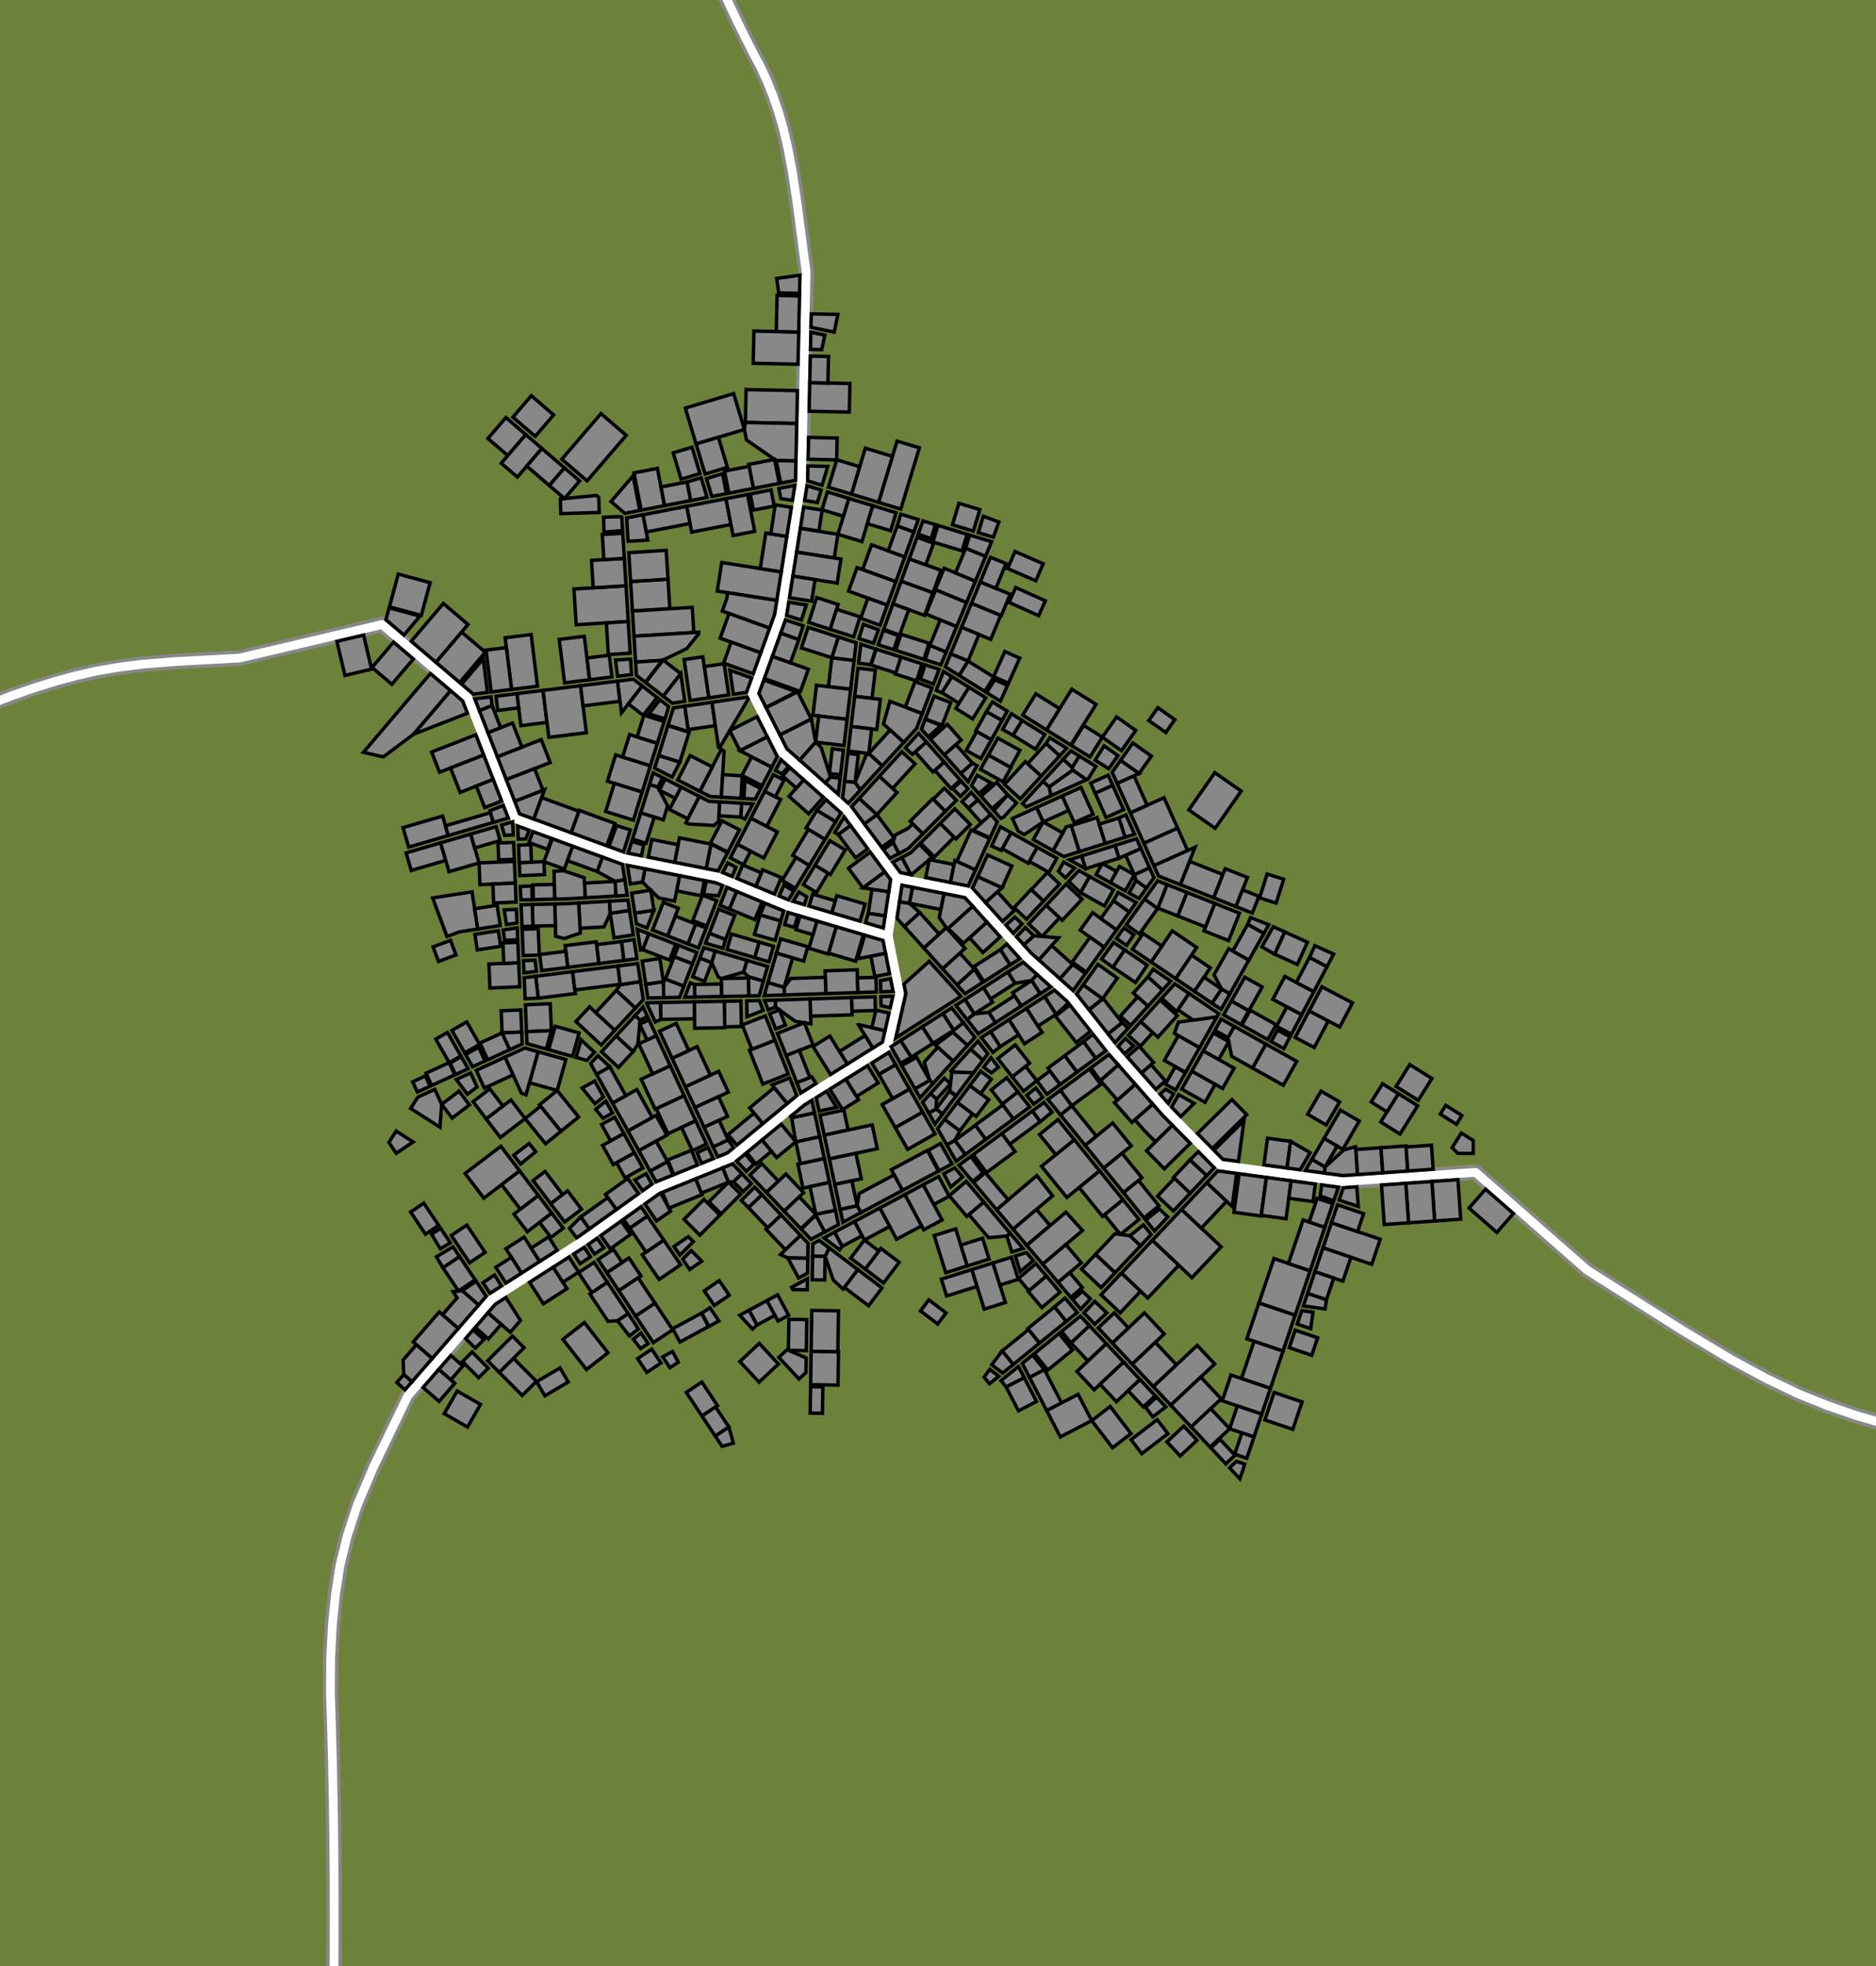 <?xml version="1.0" encoding="UTF-8" standalone="no"?><svg width="309.051" height="323.782" xmlns="http://www.w3.org/2000/svg"><style><![CDATA[@import url("https://fonts.googleapis.com/css?family=IM+Fell+Great+Primer");]]></style><rect x="0" y="0" width="309.051" height="323.782" id="background" fill="#6C823A"/><g id="map" transform="translate(139.585 146.088)"><g fill="none"><polyline points="-58.639,67.935 -72.38,83.748 -78.051,95.479 -80.757,101.881 -82.389,106.865 -83.577,111.734 -84.321,116.488 -84.832,121.562 -85.108,126.955 -85.15,132.668 -84.958,138.7 -84.801,144.799 -84.68,150.964 -84.594,157.196 -84.544,163.494 -84.529,169.859 -84.55,176.29 -84.606,182.788 -84.697,189.353 -84.803,195.714 -84.924,201.872 -85.059,207.827 -85.21,213.578 -85.375,219.127 -85.554,224.472 -85.749,229.613 -85.958,234.552 -86.051,239.517 -86.027,244.51 -85.887,249.529 -85.63,254.575 -85.257,259.648 -84.768,264.747 -84.162,269.874 -83.439,275.028 -82.945,279.92 -82.68,284.551 -82.644,288.92 -82.836,293.028 -83.257,296.875 -83.907,300.461 -84.786,303.785 -85.893,306.848 -87.749,309.961 -90.356,313.125 -93.711,316.339 -97.817,319.604 -103.559,323.352 -110.939,327.584 -122.621,333.6 -146.595,345.3" stroke="#888888" stroke-width="2.563" stroke-linejoin="round" stroke-linecap="butt"/><polyline points="6.742,8.013 8.625,17.541 6.664,26.154 -7.62,35.055 -19.241,44.64 -31.389,49.563 -43.564,58.273 -58.639,67.935 -72.38,83.748 -78.051,95.479 -80.757,101.881 -82.389,106.865 -83.577,111.734 -84.321,116.488 -84.832,121.562 -85.108,126.955 -85.15,132.668 -84.958,138.7 -84.801,144.799 -84.68,150.964 -84.594,157.196 -84.544,163.494 -84.529,169.859 -84.55,176.29 -84.606,182.788 -84.697,189.353 -84.803,195.714 -84.924,201.872 -85.059,207.827 -85.21,213.578 -85.375,219.127 -85.554,224.472 -85.749,229.613 -85.958,234.552 -86.051,239.517 -86.027,244.51 -85.887,249.529 -85.63,254.575 -85.257,259.648 -84.768,264.747 -84.162,269.874 -83.439,275.028 -82.945,279.92 -82.68,284.551 -82.644,288.92 -82.836,293.028 -83.257,296.875 -83.907,300.461 -84.786,303.785 -85.893,306.848 -87.749,309.961 -90.356,313.125 -93.711,316.339 -97.817,319.604 -103.559,323.352 -110.939,327.584 -122.621,333.6 -146.595,345.3" stroke="#FFFFFF" stroke-width="1.437" stroke-linejoin="round" stroke-linecap="round"/></g><g fill="none"><polyline points="-62.535,-31.254 -76.634,-43.249 -100.136,-37.714 -110.61,-37.151 -116.095,-36.71 -120.084,-36.203 -123.74,-35.567 -127.063,-34.803 -130.441,-33.89 -133.874,-32.828 -137.362,-31.617 -140.904,-30.256 -144.379,-28.966 -147.787,-27.747 -151.127,-26.599 -154.4,-25.522 -157.605,-24.515 -160.743,-23.58 -163.813,-22.715 -166.816,-21.921 -169.972,-20.943 -173.282,-19.779 -176.746,-18.43 -180.363,-16.897 -184.134,-15.178 -188.058,-13.275 -192.136,-11.186 -196.368,-8.912 -200.67,-6.971 -205.041,-5.362 -209.482,-4.085 -213.992,-3.14 -218.573,-2.527 -223.223,-2.246 -227.942,-2.298 -232.732,-2.681 -237.371,-3.313 -241.859,-4.192 -246.196,-5.319 -250.382,-6.694 -254.417,-8.316 -258.302,-10.187 -262.035,-12.305 -265.618,-14.671 -269.21,-16.765 -272.812,-18.586 -276.422,-20.135 -280.042,-21.412 -283.671,-22.416 -287.309,-23.148 -290.956,-23.607 -294.613,-23.794 -298.579,-23.886 -302.854,-23.882 -307.439,-23.783 -312.334,-23.588 -317.538,-23.298 -323.051,-22.913 -328.875,-22.432 -335.007,-21.856 -340.563,-21.46 -345.541,-21.244 -349.942,-21.207 -353.765,-21.35 -357.201,-21.782 -360.249,-22.5 -363.476,-23.831 -368.588,-26.743" stroke="#888888" stroke-width="2.563" stroke-linejoin="round" stroke-linecap="butt"/><polyline points="6.742,8.013 -9.842,3.119 -21.355,-1.663 -36.793,-4.707 -54.749,-11.279 -62.535,-31.254 -76.634,-43.249 -100.136,-37.714 -110.61,-37.151 -116.095,-36.71 -120.084,-36.203 -123.74,-35.567 -127.063,-34.803 -130.441,-33.89 -133.874,-32.828 -137.362,-31.617 -140.904,-30.256 -144.379,-28.966 -147.787,-27.747 -151.127,-26.599 -154.4,-25.522 -157.605,-24.515 -160.743,-23.58 -163.813,-22.715 -166.816,-21.921 -169.972,-20.943 -173.282,-19.779 -176.746,-18.43 -180.363,-16.897 -184.134,-15.178 -188.058,-13.275 -192.136,-11.186 -196.368,-8.912 -200.67,-6.971 -205.041,-5.362 -209.482,-4.085 -213.992,-3.14 -218.573,-2.527 -223.223,-2.246 -227.942,-2.298 -232.732,-2.681 -237.371,-3.313 -241.859,-4.192 -246.196,-5.319 -250.382,-6.694 -254.417,-8.316 -258.302,-10.187 -262.035,-12.305 -265.618,-14.671 -269.21,-16.765 -272.812,-18.586 -276.422,-20.135 -280.042,-21.412 -283.671,-22.416 -287.309,-23.148 -290.956,-23.607 -294.613,-23.794 -298.579,-23.886 -302.854,-23.882 -307.439,-23.783 -312.334,-23.588 -317.538,-23.298 -323.051,-22.913 -328.875,-22.432 -335.007,-21.856 -340.563,-21.46 -345.541,-21.244 -349.942,-21.207 -353.765,-21.35 -357.201,-21.782 -360.249,-22.5 -363.476,-23.831 -368.588,-26.743" stroke="#FFFFFF" stroke-width="1.437" stroke-linejoin="round" stroke-linecap="round"/></g><g fill="none"><polyline points="-7.539,-66.786 -6.788,-101.318 -8.231,-112.328 -9.074,-117.907 -9.798,-121.726 -10.563,-125.007 -11.371,-127.75 -12.273,-130.364 -13.27,-132.848 -14.362,-135.203 -15.549,-137.428 -16.806,-139.893 -18.133,-142.598 -19.53,-145.542 -20.997,-148.727 -22.534,-152.152 -24.14,-155.816 -25.817,-159.721 -27.564,-163.866 -29.141,-168.392 -30.549,-173.299 -31.787,-178.588 -32.856,-184.259 -33.756,-190.311 -34.486,-196.745 -35.047,-203.56 -35.438,-210.756 -35.543,-217.602 -35.361,-224.097 -34.892,-230.241 -34.137,-236.033 -33.095,-241.475 -31.766,-246.566 -30.15,-251.306 -28.248,-255.695 -26.689,-260.274 -25.473,-265.043 -24.6,-270.003 -24.071,-275.152 -23.884,-280.492 -24.041,-286.022 -24.541,-291.742 -25.384,-297.652 -26.729,-303.294 -28.575,-308.666 -30.923,-313.77 -33.772,-318.606 -37.123,-323.172 -40.976,-327.47 -45.329,-331.499 -50.185,-335.259 -54.208,-339.929 -57.398,-345.509 -59.756,-352 -61.282,-359.4 -61.75,-369.091 -61.16,-381.072 -58.836,-399.484 -52.748,-436.748" stroke="#888888" stroke-width="2.563" stroke-linejoin="round" stroke-linecap="butt"/><polyline points="6.742,8.013 8.177,-1.49 -0.213,-12.815 -10.751,-22.159 -15.641,-31.813 -11.009,-44.654 -7.539,-66.786 -6.788,-101.318 -8.231,-112.328 -9.074,-117.907 -9.798,-121.726 -10.563,-125.007 -11.371,-127.75 -12.273,-130.364 -13.27,-132.848 -14.362,-135.203 -15.549,-137.428 -16.806,-139.893 -18.133,-142.598 -19.53,-145.542 -20.997,-148.727 -22.534,-152.152 -24.14,-155.816 -25.817,-159.721 -27.564,-163.866 -29.141,-168.392 -30.549,-173.299 -31.787,-178.588 -32.856,-184.259 -33.756,-190.311 -34.486,-196.745 -35.047,-203.56 -35.438,-210.756 -35.543,-217.602 -35.361,-224.097 -34.892,-230.241 -34.137,-236.033 -33.095,-241.475 -31.766,-246.566 -30.15,-251.306 -28.248,-255.695 -26.689,-260.274 -25.473,-265.043 -24.6,-270.003 -24.071,-275.152 -23.884,-280.492 -24.041,-286.022 -24.541,-291.742 -25.384,-297.652 -26.729,-303.294 -28.575,-308.666 -30.923,-313.77 -33.772,-318.606 -37.123,-323.172 -40.976,-327.47 -45.329,-331.499 -50.185,-335.259 -54.208,-339.929 -57.398,-345.509 -59.756,-352 -61.282,-359.4 -61.75,-369.091 -61.16,-381.072 -58.836,-399.484 -52.748,-436.748" stroke="#FFFFFF" stroke-width="1.437" stroke-linejoin="round" stroke-linecap="round"/></g><g fill="none"><polyline points="81.625,48.511 103.496,46.969 121.888,63.077 137.496,72.945 145.61,77.806 151.434,80.947 156.7,83.467 161.41,85.364 166.141,87.004 170.893,88.387 175.666,89.514 180.461,90.384 185.642,91.025 191.209,91.436 197.162,91.619 203.502,91.572 210.228,91.297 217.34,90.792 224.838,90.058 232.722,89.095 240.179,88.464 247.209,88.165 253.811,88.198 259.986,88.563 265.733,89.26 271.053,90.289 275.946,91.649 280.411,93.342 284.48,96.113 288.154,99.962 291.431,104.889 294.312,110.895 296.797,117.979 298.886,126.141 300.579,135.381 301.876,145.7 302.594,156.176 302.732,166.81 302.291,177.602 301.27,188.552 299.67,199.659 297.491,210.924 294.732,222.346 291.393,233.927 289.609,244.333 289.379,253.567 290.703,261.626 293.582,268.512 299.152,274.499 307.414,279.585 321.777,284.595 352.476,291.992" stroke="#888888" stroke-width="2.563" stroke-linejoin="round" stroke-linecap="butt"/><polyline points="8.177,-1.49 19.887,0.825 29.554,11.537 36.923,18.128 43.66,26.665 52.618,36.844 61.41,45.776 81.625,48.511 103.496,46.969 121.888,63.077 137.496,72.945 145.61,77.806 151.434,80.947 156.7,83.467 161.41,85.364 166.141,87.004 170.893,88.387 175.666,89.514 180.461,90.384 185.642,91.025 191.209,91.436 197.162,91.619 203.502,91.572 210.228,91.297 217.34,90.792 224.838,90.058 232.722,89.095 240.179,88.464 247.209,88.165 253.811,88.198 259.986,88.563 265.733,89.26 271.053,90.289 275.946,91.649 280.411,93.342 284.48,96.113 288.154,99.962 291.431,104.889 294.312,110.895 296.797,117.979 298.886,126.141 300.579,135.381 301.876,145.7 302.594,156.176 302.732,166.81 302.291,177.602 301.27,188.552 299.67,199.659 297.491,210.924 294.732,222.346 291.393,233.927 289.609,244.333 289.379,253.567 290.703,261.626 293.582,268.512 299.152,274.499 307.414,279.585 321.777,284.595 352.476,291.992" stroke="#FFFFFF" stroke-width="1.437" stroke-linejoin="round" stroke-linecap="round"/></g><g fill="#888888" stroke="#000000" stroke-width="0.563"><polygon points="6.826,0.761 6.225,4.74 3.461,4.323 4.062,0.344"/><polygon points="6.826,0.761 2.579,0.12 6.16,-2.533 7.126,-1.228"/><polygon points="3.772,-5.756 6.16,-2.533 2.579,0.12 0.191,-3.103"/><polygon points="2.098,5.6 -2.568,4.223 -1.741,1.418 2.926,2.795"/><polygon points="3.005,5.868 3.461,4.323 6.225,4.74 5.925,6.73"/><polygon points="-2.568,4.223 -6.283,3.126 -5.704,1.163 -1.989,2.259"/><polygon points="-7.238,-0.417 -5.31,-3.607 -3.148,-2.3 -5.075,0.889"/><polygon points="-5.31,-3.607 -2.872,-7.642 -0.345,-6.115 -2.784,-2.08"/><polygon points="0.515,-10.152 3.369,-6.3 1.367,-4.817 -1.487,-8.669"/><polygon points="-7.976,0.805 -6.681,1.588 -7.066,2.895 -8.911,2.351"/><polygon points="0.515,-10.152 -1.487,-8.669 -2.046,-9.007 -0.515,-11.542"/></g><g fill="#888888" stroke="#000000" stroke-width="0.563"><polygon points="-4.999,5.591 -1.804,6.534 -3.129,11.023 -6.324,10.08"/><polygon points="-3.533,17.536 -3.655,13.79 1.627,13.618 1.748,17.365"/><polygon points="-1.804,6.534 2.651,7.849 1.366,12.203 -3.089,10.889"/><polygon points="-10.372,17.759 -10.412,16.513 -9.318,15.046 -3.62,14.86 -3.533,17.536"/><polygon points="-11.672,10.885 -10.989,8.526 -6.502,9.824 -7.184,12.183"/><polygon points="-7.793,4.766 -4.999,5.591 -5.661,7.835 -8.456,7.011"/><polygon points="6.292,10.895 6.955,14.246 4.536,14.724 3.873,11.373"/><polygon points="-13.076,15.742 -11.672,10.885 -9.007,11.656 -10.412,16.513"/><polygon points="6.292,10.895 1.718,11.799 2.865,7.912 5.879,8.801"/><polygon points="-8.138,4.665 -8.718,6.633 -10.309,6.173 -9.736,4.193"/><polygon points="4.792,17.266 1.748,17.365 1.67,14.955 4.714,14.856"/><polygon points="-13.076,15.742 -10.412,16.513 -10.372,17.759 -13.691,17.867"/><polygon points="5.522,17.242 5.463,15.41 7.12,15.083 7.534,17.176"/></g><g fill="#888888" stroke="#000000" stroke-width="0.563"><polygon points="-1.911,-10.779 -3.68,-7.851 -6.791,-9.73 -5.021,-12.659"/><polygon points="-7.191,-17.666 -3.951,-14.793 -6.367,-12.069 -9.606,-14.942"/><polygon points="-6.272,-3.562 -8.999,-5.21 -6.407,-9.499 -3.68,-7.851"/><polygon points="-13.601,-15.78 -10.98,-14.424 -13.277,-9.985 -15.898,-11.341"/><polygon points="-13.601,-15.78 -12.188,-18.512 -10.441,-17.609 -11.854,-14.876"/><polygon points="-9.452,-19.671 -7.191,-17.666 -8.399,-16.304 -10.66,-18.309"/><polygon points="-1.911,-10.779 -5.021,-12.659 -3.491,-14.385 -1.043,-12.214"/><polygon points="-18.12,-7.045 -15.898,-11.341 -11.535,-9.084 -13.757,-4.788"/><polygon points="-9.68,-19.873 -10.766,-18.648 -11.832,-19.199 -10.916,-20.969"/><polygon points="-6.272,-3.562 -8.547,0.203 -10.729,-1.116 -8.454,-4.88"/><polygon points="-12.012,1.135 -15.075,-0.137 -13.948,-2.85 -10.885,-1.577"/><polygon points="-15.075,-0.137 -18.16,-1.419 -17.24,-3.636 -14.154,-2.354"/><polygon points="-19.275,-4.813 -18.12,-7.045 -15.938,-5.917 -17.093,-3.684"/><polygon points="-11.203,1.471 -10.46,-0.32 -8.827,0.666 -9.692,2.098"/><polygon points="-19.711,-3.97 -18.353,-3.267 -18.979,-1.759 -20.523,-2.4"/></g><g fill="#888888" stroke="#000000" stroke-width="0.563"><polygon points="17.975,-14.283 16.147,-12.458 14.15,-14.457 15.978,-16.282"/><polygon points="15.954,-20.597 18.62,-17.601 17.081,-16.232 14.415,-19.228"/><polygon points="12.441,-8.756 10.355,-10.844 14.062,-14.546 16.147,-12.458"/><polygon points="5.278,-18.235 8.981,-22.29 11.16,-20.3 7.458,-16.245"/><polygon points="15.954,-20.597 14.107,-18.954 11.167,-22.259 13.014,-23.902"/><polygon points="18.641,-14.948 17.372,-16.219 18.755,-17.449 19.88,-16.185"/><polygon points="13.014,-23.902 10.717,-21.859 9.556,-22.92 11.75,-25.323"/><polygon points="1.956,-14.597 5.278,-18.235 8.192,-15.575 4.87,-11.937"/><polygon points="8.5,-5.525 7.547,-7.341 7.849,-8.544 10.037,-9.692 10.772,-10.427 12.441,-8.756 9.989,-6.307"/><polygon points="5.673,-6.549 2.812,-10.412 4.87,-11.937 7.731,-8.074"/><polygon points="1.956,-14.597 4.87,-11.937 2.812,-10.412 0.717,-13.24"/><polygon points="5.959,-6.164 7.547,-7.341 8.5,-5.525 7.011,-4.744"/><polygon points="10.459,-2.058 8.98,-4.874 10.468,-5.655 11.868,-7.053 13.987,-4.931 10.545,-2.041"/><polygon points="17,-0.765 12.92,-1.571 13.505,-4.526 17.584,-3.72"/><polygon points="12.072,-7.257 15.321,-10.501 17.601,-8.218 14.353,-4.973"/><polygon points="8.98,-4.874 10.459,-2.058 8.75,-2.396 7.493,-4.093"/><polygon points="23.453,-7.996 21.108,-2.831 18.037,-4.225 20.382,-9.39"/><polygon points="17,-0.765 17.713,-4.373 21.108,-2.831 19.909,-0.19"/><polygon points="15.321,-10.501 17.706,-12.883 20.272,-10.314 17.886,-7.932"/><polygon points="21.499,-14.365 23.633,-11.965 22.086,-10.589 19.952,-12.989"/><polygon points="23.507,-8.115 20.726,-9.378 23.633,-11.965 24.707,-10.758"/><polygon points="21.486,-14.379 19.949,-13.012 18.893,-14.069 20.412,-15.586"/></g><g fill="#888888" stroke="#000000" stroke-width="0.563"><polygon points="18.088,16.098 15.688,13.443 18.538,10.866 20.938,13.521"/><polygon points="22.996,5.763 25.199,8.205 22.343,10.783 20.139,8.341"/><polygon points="15.688,13.443 12.599,10.028 16.301,6.68 19.39,10.096"/><polygon points="22.996,5.763 19.14,9.243 16.586,6.81 20.639,3.151"/><polygon points="26.833,12.8 22.494,15.571 20.894,13.065 25.233,10.294"/><polygon points="18.088,16.098 20.938,13.521 22.319,15.683 19.399,17.547"/><polygon points="20.639,3.151 16.586,6.81 16.301,6.68 15.14,5.005 15.92,1.06 19.367,1.742"/><polygon points="26.833,12.8 25.233,10.294 26.254,9.373 28.428,11.782"/><polygon points="12.599,10.028 9.393,6.482 11.923,4.195 15.128,7.74"/><polygon points="10.741,0.036 15.92,1.06 15.4,3.69 10.221,2.666"/><polygon points="8.598,2.421 10.221,2.666 11.923,4.195 9.393,6.482 8.186,5.148"/><polygon points="10.741,0.036 10.221,2.666 8.598,2.421 9.01,-0.306"/><polygon points="13.497,12.213 18.715,17.984 7.99,24.832 9.647,17.556 9.335,15.977"/></g><g fill="#888888" stroke="#000000" stroke-width="0.563"><polygon points="-0.004,29.131 -1.288,27.071 2.936,24.438 4.22,26.498"/><polygon points="0.69,18.199 4.562,18.073 4.635,20.317 0.763,20.443"/><polygon points="0.69,18.199 0.782,21.03 -6.046,21.252 -6.138,18.421"/><polygon points="4.22,26.498 1.833,22.669 1.885,22.653 6.211,23.638 5.781,25.525"/><polygon points="6.869,20.75 6.211,23.638 4.048,23.146 4.706,20.258"/><polygon points="7.07,19.865 5.57,19.523 5.522,18.042 7.5,17.978"/><polygon points="-0.004,29.131 -2.771,30.855 -5.643,26.247 -2.876,24.522"/><polygon points="-6.138,18.421 -6.005,22.518 -8.592,22.09 -11.843,19.741 -11.88,18.608"/><polygon points="-10.07,27.745 -11.511,24.089 -7.074,22.341 -5.633,25.997"/><polygon points="-10.07,27.745 -7.911,26.895 -6.149,31.367 -8.308,32.218"/><polygon points="-11.801,23.354 -12.787,20.85 -11.183,20.218 -10.196,22.722"/><polygon points="-8.308,32.218 -5.84,31.245 -5.156,32.342 -7.647,33.894"/><polygon points="-11.88,18.608 -11.843,19.741 -13.039,20.212 -13.648,18.666"/></g><g fill="#888888" stroke="#000000" stroke-width="0.563"><polygon points="-26.235,9.343 -29.612,8.032 -28.345,4.769 -24.968,6.081"/><polygon points="-27.626,-1.88 -23.532,-1.073 -24.026,1.43 -28.119,0.623"/><polygon points="-29.612,8.032 -32.084,7.072 -30.317,2.524 -27.846,3.484"/><polygon points="-21.524,2.23 -23.128,6.409 -25.466,5.512 -23.861,1.333"/><polygon points="-27.626,-1.88 -28.451,2.303 -31.071,1.787 -33.747,-0.832 -33.319,-3.003"/><polygon points="-21.218,1.433 -23.679,1.225 -23.237,-1.015 -21.646,-0.701 -20.57,-0.254"/><polygon points="-26.235,9.343 -24.968,6.081 -23.255,6.739 -24.512,10.013"/><polygon points="-35.003,4.284 -31.867,3.801 -32.999,6.716 -34.732,6.043"/><polygon points="-35.003,4.284 -35.51,0.995 -32.373,0.512 -31.867,3.801"/><polygon points="-33.319,-3.003 -33.747,-0.832 -35.744,-0.524 -36.214,-3.574"/><polygon points="-33.198,16.003 -30.297,15.556 -30.244,18.204 -32.851,18.256"/><polygon points="-30.244,18.204 -30.297,15.556 -29.981,15.132 -26.928,16.304 -27.637,18.152"/><polygon points="-33.198,16.003 -33.784,12.198 -30.883,11.751 -30.297,15.556"/><polygon points="-25.508,12.608 -26.928,16.304 -29.948,15.144 -28.528,11.448"/><polygon points="-32.704,7.689 -28.267,9.412 -29.281,12.021 -33.717,10.298"/><polygon points="-25.508,12.608 -28.528,11.448 -27.807,9.591 -24.799,10.76"/><polygon points="-32.704,7.689 -33.717,10.298 -34.069,10.352 -34.592,6.956"/><polygon points="-21.765,10.533 -22.331,12.459 -24.303,11.701 -23.643,9.982"/><polygon points="-25.477,14.759 -24.303,11.701 -22.331,12.459 -23.505,15.516"/><polygon points="-16.511,12.076 -17.075,13.995 -20.747,15.059 -21.254,14.798 -22.331,12.459 -21.765,10.533"/><polygon points="-20.688,18.013 -25.127,18.102 -25.169,16.047 -20.729,15.958"/><polygon points="-16.213,17.924 -20.688,18.013 -20.747,15.059 -16.272,14.97"/><polygon points="-25.869,15.778 -25.169,16.047 -25.127,18.102 -26.774,18.135"/><polygon points="-13.833,15.479 -16.276,14.773 -17.075,13.995 -16.511,12.076 -13.136,13.068"/><polygon points="-16.213,17.924 -16.276,14.773 -13.833,15.479 -14.531,17.89"/><polygon points="-15.271,11.607 -14.523,9.063 -12.174,9.742 -12.913,12.299"/><polygon points="-10.964,5.558 -11.892,8.767 -15.294,7.784 -14.365,4.574"/><polygon points="-15.271,11.607 -19.819,10.271 -19.072,7.727 -14.523,9.063"/><polygon points="-10.964,5.558 -14.365,4.574 -13.568,2.654 -10.493,3.931"/><polygon points="-18.237,0.715 -14.034,2.46 -15.237,5.356 -19.439,3.61"/><polygon points="-22.733,7.612 -21.21,3.646 -18.546,4.668 -20.069,8.635"/><polygon points="-22.733,7.612 -20.069,8.635 -20.492,10.073 -23.355,9.232"/><polygon points="-18.237,0.715 -19.439,3.61 -20.971,3.022 -19.831,0.053"/></g><g fill="#888888" stroke="#000000" stroke-width="0.563"><polygon points="-27.402,-16.473 -24.376,-14.926 -26.263,-11.237 -29.288,-12.784"/><polygon points="-23.231,-3.052 -28.449,-4.081 -27.655,-8.111 -22.436,-7.082"/><polygon points="-21.015,-14.026 -21.208,-10.806 -21.977,-10.147 -26.198,-10.399 -26.589,-10.599 -24.376,-14.926 -22.828,-14.134"/><polygon points="-28.449,-4.081 -32.778,-4.935 -32.206,-7.836 -27.877,-6.982"/><polygon points="-35.377,-7.907 -34.027,-12.237 -31.797,-11.541 -33.146,-7.212"/><polygon points="-32.574,-16.899 -31.218,-16.476 -29.595,-13.371 -30.31,-11.078 -34.027,-12.237"/><polygon points="-30.005,-17.804 -27.402,-16.473 -28.345,-14.628 -30.948,-15.96"/><polygon points="-17.784,-9.436 -19.688,-5.754 -22.551,-7.235 -20.646,-10.917"/><polygon points="-23.231,-3.052 -22.436,-7.082 -19.727,-5.68 -21.285,-2.668"/><polygon points="-21.015,-14.026 -17.39,-13.81 -17.526,-11.535 -21.151,-11.751"/><polygon points="-30.428,-18.021 -31.218,-16.476 -32.574,-16.899 -31.978,-18.813"/><polygon points="-35.491,-7.539 -33.56,-6.937 -33.911,-5.158 -36.099,-5.59"/><polygon points="-16.873,-11.197 -17.526,-11.535 -17.39,-13.81 -15.577,-13.701"/><polygon points="-24.292,-15.781 -20.767,-22.675 -20.301,-22.396 -20.754,-14.812 -22.613,-14.923"/><polygon points="-24.292,-15.781 -27.934,-17.644 -25.882,-21.657 -22.239,-19.795"/><polygon points="-17.523,-14.619 -20.754,-14.812 -20.532,-18.517 -17.301,-18.324"/><polygon points="-22.299,-30.439 -21.739,-26.59 -26.231,-25.936 -26.792,-29.784"/><polygon points="-16.326,-30.952 -21.038,-22.941 -21.219,-23.022 -22.299,-30.439 -16.494,-31.285"/><polygon points="-31.084,-21.682 -27.586,-20.592 -28.853,-18.114 -31.736,-19.588"/><polygon points="-31.084,-21.682 -29.556,-26.582 -26.059,-25.492 -27.586,-20.592"/><polygon points="-17.034,-14.59 -16.856,-17.575 -14.266,-16.235 -15.175,-14.479"/><polygon points="-26.792,-29.784 -26.182,-25.6 -29.537,-26.646 -28.642,-29.515"/><polygon points="-14.862,-28.062 -13.18,-24.741 -17.687,-22.458 -19.369,-25.778"/><polygon points="-12.449,-19.748 -14.033,-16.686 -17.347,-18.4 -15.763,-21.462"/><polygon points="-12.449,-19.748 -17.687,-22.458 -13.18,-24.741 -11.54,-21.504"/></g><g fill="#888888" stroke="#000000" stroke-width="0.563"><polygon points="1.11,-37.339 0.545,-32.573 -3.112,-33.006 -2.548,-37.772"/><polygon points="-13.664,-34.346 -12.342,-38.011 -6.408,-35.87 -7.73,-32.205"/><polygon points="-0.04,-27.628 -5.665,-28.294 -5.08,-33.239 0.545,-32.573"/><polygon points="-12.342,-38.011 -10.967,-41.822 -8,-40.751 -9.375,-36.941"/><polygon points="-6.462,-42.776 -1.458,-41.173 -2.548,-37.772 -7.551,-39.376"/><polygon points="-11.097,-25.056 -13.372,-29.546 -8.193,-32.169 -5.919,-27.679"/><polygon points="-13.753,-34.099 -8.367,-32.156 -13.402,-29.605 -14.554,-31.88"/><polygon points="1.11,-37.339 -2.548,-37.772 -1.458,-41.173 1.453,-40.24"/><polygon points="-0.04,-27.628 -0.551,-23.314 -5.212,-23.866 -4.701,-28.18"/><polygon points="-11.097,-25.056 -5.919,-27.679 -5.212,-23.866 -7.834,-20.909 -9.945,-22.781"/><polygon points="-7.281,-43.039 -8.007,-40.772 -10.962,-41.838 -10.192,-43.972"/><polygon points="-0.64,-22.559 -1.121,-18.497 -2.955,-18.714 -2.474,-22.776"/><polygon points="-7.834,-20.909 -5.212,-23.866 -4.308,-22.993 -2.767,-18.118 -3.612,-17.165"/><polygon points="-3.612,-17.165 -2.767,-18.118 -1.188,-17.931 -1.501,-15.293"/><polygon points="13.948,-32.793 12.335,-28.566 9.549,-29.629 11.162,-33.856"/><polygon points="1.214,-31.418 1.763,-36.055 4.617,-35.717 4.068,-31.08"/><polygon points="0.626,-26.451 1.214,-31.418 5.439,-30.917 4.851,-25.951"/><polygon points="9.297,-23.823 5.963,-26.868 7.015,-30.596 12.335,-28.566 11.407,-26.134"/><polygon points="8.822,-37.879 12.309,-36.762 11.413,-33.965 7.926,-35.083"/><polygon points="4.748,-39.185 8.822,-37.879 7.985,-35.267 3.911,-36.572"/><polygon points="9.297,-23.823 5.767,-19.957 3.529,-22 7.059,-25.867"/><polygon points="14.191,-33.43 12.055,-34.245 12.81,-36.601 15.119,-35.862"/><polygon points="0.146,-22.401 0.626,-26.451 4.008,-26.05 3.529,-22"/><polygon points="4.686,-39.204 3.862,-36.631 1.859,-36.868 2.229,-39.992"/><polygon points="2.164,-16.011 1.27,-17.23 3.076,-21.663 3.529,-22 5.767,-19.957"/><polygon points="-0.442,-17.432 0.101,-22.015 1.813,-21.812 1.27,-17.23"/><polygon points="-0.442,-17.432 1.27,-17.23 2.164,-16.011 0.162,-13.819 -0.772,-14.647"/></g><g fill="#888888" stroke="#000000" stroke-width="0.563"><polygon points="44.366,7.036 42.31,9.911 38.368,7.091 40.424,4.216"/><polygon points="32.762,3.007 36.042,-0.483 38.674,1.991 35.394,5.481"/><polygon points="42.31,9.911 39.38,14.006 37.054,12.341 39.983,8.246"/><polygon points="29.888,6.065 32.762,3.007 34.955,5.069 32.082,8.126"/><polygon points="46.464,4.103 44.366,7.036 41.76,5.172 43.859,2.239"/><polygon points="46.464,4.103 43.859,2.239 44.613,0.887 47.581,2.542"/><polygon points="39.895,-1.744 43.836,0.454 42.358,3.103 38.417,0.905"/><polygon points="35.027,15.09 31.553,11.983 33.66,9.627 37.135,12.734"/><polygon points="29.073,9.512 30.735,8.012 34.796,8.357 31.553,11.983 30.26,10.828"/><polygon points="39.895,-1.744 38.417,0.905 36.463,-0.931 38.145,-2.72"/><polygon points="29.314,6.676 30.735,8.012 29.073,9.512 27.885,8.196"/><polygon points="35.027,15.09 37.135,12.734 39.222,14.227 37.209,17.041"/><polygon points="21.483,-1.721 25.494,0.1 22.786,2.545 20.63,0.156"/><polygon points="25.567,5.627 22.786,2.545 24.738,0.782 27.52,3.864"/><polygon points="21.483,-1.721 23.103,-5.29 27.115,-3.468 25.494,0.1"/><polygon points="32.33,2.298 29.523,5.285 27.482,3.367 30.289,0.38"/><polygon points="26.144,6.266 27.602,4.952 28.788,6.067 27.348,7.6"/><polygon points="31.288,-6.545 29.826,-3.924 25.516,-6.328 26.978,-8.949"/><polygon points="34.964,-0.504 32.33,2.298 30.318,0.407 32.951,-2.395"/><polygon points="31.288,-6.545 34.512,-4.746 33.218,-2.426 29.994,-4.224"/><polygon points="26.978,-8.949 25.359,-6.046 23.773,-6.766 25.211,-9.934"/><polygon points="35.928,-1.53 34.782,-2.607 35.628,-4.124 37.424,-3.122"/><polygon points="31.186,-13.105 35.407,-15.012 36.481,-12.635 32.26,-10.727"/><polygon points="42.498,-7.188 38.218,-5.841 36.873,-10.114 41.153,-11.461"/><polygon points="35.407,-15.012 38.497,-16.408 40.486,-12.007 37.396,-10.611"/><polygon points="33.877,-6.016 36.062,-9.934 36.873,-10.114 38.218,-5.841 35.644,-5.031"/><polygon points="33.877,-6.016 30.64,-7.822 32.26,-10.727 35.498,-8.921"/><polygon points="43.717,-16.762 45.507,-12.759 42.623,-11.47 40.833,-15.473"/><polygon points="45.762,-8.215 42.498,-7.188 41.497,-10.368 44.761,-11.395"/><polygon points="28.152,-9.21 27.205,-11.306 31.186,-13.105 32.26,-10.727 29.157,-8.649"/><polygon points="43.717,-16.762 40.833,-15.473 40.086,-17.127 42.971,-18.43"/><polygon points="45.762,-8.215 44.761,-11.395 45.891,-11.9 47.319,-8.705"/><polygon points="48.364,-6.367 49.797,-3.161 47.283,-2.037 45.85,-5.243"/><polygon points="43.342,-0.738 40.987,-2.051 42.01,-3.884 44.364,-2.571"/><polygon points="45.795,0.631 43.342,-0.738 44.83,-3.405 47.283,-2.037"/><polygon points="38.598,-5.122 44.119,-6.86 44.778,-4.766 39.257,-3.028"/><polygon points="48.364,-6.367 44.779,-4.764 44.119,-6.86 47.648,-7.97"/><polygon points="49.282,0.165 47.558,-1.068 47.283,-2.037 49.797,-3.161 50.514,-1.558"/><polygon points="46.417,0.978 47.558,-1.068 49.282,0.165 48.049,1.888"/><polygon points="38.598,-5.122 39.257,-3.028 39.252,-3.019 36.605,-4.495"/></g><g fill="#888888" stroke="#000000" stroke-width="0.563"><polygon points="12.863,-27.705 14.284,-31.43 17.037,-30.379 15.616,-26.654"/><polygon points="12.833,-27.626 15.453,-26.626 13.337,-24.743 12.214,-26.005"/><polygon points="15.984,-21.767 13.7,-24.335 16.477,-26.805 18.761,-24.237"/><polygon points="18.704,-18.71 15.984,-21.767 17.893,-23.466 20.613,-20.408"/><polygon points="17.222,-34.659 20.042,-32.902 18.401,-30.268 15.582,-32.026"/><polygon points="20.042,-32.902 22.813,-31.175 20.649,-27.702 17.878,-29.429"/><polygon points="23.739,-24.282 22.013,-21.172 19.594,-22.516 21.32,-25.625"/><polygon points="17.222,-34.659 15.582,-32.026 14.648,-32.382 15.844,-35.517"/><polygon points="25.503,-27.458 23.739,-24.282 21.156,-25.716 22.919,-28.892"/><polygon points="18.704,-18.71 20.613,-20.408 21.359,-19.995 19.9,-17.366"/><polygon points="25.503,-27.458 22.919,-28.892 23.914,-30.489 26.345,-28.974"/><polygon points="34.991,-21.614 31.927,-18.272 29.701,-20.312 32.765,-23.655"/><polygon points="23.239,-21.733 24.798,-24.542 28.438,-22.521 26.878,-19.712"/><polygon points="31.927,-18.272 28.499,-14.531 25.895,-16.918 29.323,-20.658"/><polygon points="28.798,-27.446 32.521,-25.125 31.006,-22.694 27.283,-25.014"/><polygon points="21.941,-19.396 23.239,-21.733 26.953,-19.671 25.655,-17.334"/><polygon points="34.991,-21.614 32.765,-23.655 33.357,-24.605 36.141,-22.87"/><polygon points="28.798,-27.446 27.283,-25.014 25.584,-25.957 27.024,-28.551"/><polygon points="23.858,-12.917 22.037,-14.963 24.596,-17.24 26.417,-15.193"/><polygon points="21.398,-18.417 23.667,-17.157 21.668,-15.379 20.463,-16.733"/><polygon points="24.148,-12.591 26.417,-15.193 27.878,-13.854 25.742,-11.523 25.282,-11.315"/><polygon points="40.952,-19.872 39.672,-17.817 39.393,-17.691 37.132,-19.251 37.041,-19.714 38.206,-21.584"/><polygon points="35.57,-21.062 37.041,-19.714 37.132,-19.251 33.25,-16.483 32.23,-17.418"/><polygon points="33.536,-15.045 33.25,-16.483 37.132,-19.251 39.393,-17.691"/><polygon points="38.206,-21.584 37.041,-19.714 35.57,-21.062 36.832,-22.439"/><polygon points="29.471,-13.208 28.873,-13.756 32.23,-17.418 33.25,-16.483 33.536,-15.045"/></g><g fill="#888888" stroke="#000000" stroke-width="0.563"><polygon points="29.03,33.607 27.163,31.239 29.355,29.511 31.222,31.879"/><polygon points="35.05,32.517 32.883,34.116 31.224,31.866 33.391,30.268"/><polygon points="35.05,32.517 33.055,29.813 35.844,27.756 37.838,30.461"/><polygon points="27.163,31.239 24.797,28.238 27.657,25.983 30.024,28.984"/><polygon points="40.935,28.178 37.838,30.461 35.832,27.74 38.928,25.457"/><polygon points="29.523,19.963 32.083,23.92 29.185,25.795 26.625,21.839"/><polygon points="29.558,34.276 31.062,33.09 32.193,34.624 30.7,35.725"/><polygon points="36.654,19.401 40.078,23.741 37.724,25.598 34.299,21.258"/><polygon points="29.523,19.963 32.514,18.028 34.402,20.946 31.412,22.882"/><polygon points="23.584,23.807 26.625,21.839 28.225,24.31 25.183,26.279"/><polygon points="23.584,23.807 25.183,26.279 23.992,27.218 22.073,24.785"/><polygon points="40.935,28.178 38.928,25.457 40.472,24.239 42.607,26.945"/><polygon points="36.412,19.094 34.402,20.946 32.514,18.028 34.137,16.977 36.192,18.815"/><polygon points="31.79,17.544 28.644,19.579 27.238,17.407 30.384,15.371"/><polygon points="22.413,16.572 26.462,13.986 27.644,15.838 23.595,18.424"/><polygon points="28.644,19.579 24.402,22.325 23.307,20.634 27.55,17.888"/><polygon points="31.254,14.399 30.384,15.371 27.644,15.838 26.462,13.986 28.988,12.373"/><polygon points="19.385,18.505 22.413,16.572 23.931,18.949 20.903,20.883"/><polygon points="31.79,17.544 30.384,15.371 31.254,14.399 33.519,16.425"/><polygon points="19.727,21.81 20.903,20.883 23.307,20.634 24.402,22.325 21.576,24.154"/><polygon points="19.385,18.505 20.903,20.883 19.727,21.81 17.879,19.467"/><polygon points="16.017,38.263 18.125,35.452 20.64,37.338 18.532,40.149"/><polygon points="22.801,41.55 21.076,39.21 25.634,35.849 27.359,38.189"/><polygon points="18.125,35.452 20.197,32.689 23.295,35.012 21.223,37.776"/><polygon points="22.801,41.55 19.434,44.033 17.723,41.713 21.09,39.229"/><polygon points="20.197,32.689 21.97,30.324 23.722,31.638 21.949,34.003"/><polygon points="26.265,31.392 28.103,33.723 25.55,35.736 23.712,33.405"/><polygon points="16.017,38.263 18.532,40.149 17.723,41.713 16.403,42.463 14.878,39.783"/><polygon points="16.403,42.463 17.723,41.713 19.434,44.033 17.928,45.144"/><polygon points="27.359,38.189 25.55,35.736 28.103,33.723 30.056,36.2"/><polygon points="24.901,29.663 23.729,30.588 22.477,29.649 23.653,28.08"/><polygon points="17.446,28.673 14.528,26.03 17.387,23.866 19.811,26.061"/><polygon points="15.765,20.817 17.521,23.567 17.387,23.866 17.107,24.078 16.973,23.909 14.1,25.744 12.347,22.999"/><polygon points="14.134,32.328 13.591,31.836 12.683,28.816 14.901,26.368 17.446,28.673"/><polygon points="8.783,25.275 12.347,22.999 14.094,25.734 10.529,28.01"/><polygon points="19.811,26.061 17.387,23.866 17.521,23.567 19.108,22.316 21.014,24.734"/><polygon points="19.108,22.316 17.521,23.567 15.765,20.817 17.202,19.899"/><polygon points="11.148,33.226 8.975,29.407 11.418,28.017 13.591,31.836"/><polygon points="8.783,25.275 10.529,28.01 8.754,29.02 7.199,26.286"/><polygon points="11.148,33.226 13.591,31.836 14.134,32.328 11.986,34.7"/><polygon points="13.691,34.009 15.993,31.468 17.01,32.389 14.708,34.931"/><polygon points="17.905,34.413 15.691,37.364 14.61,36.554 16.824,33.602"/><polygon points="17.943,34.361 16.882,33.565 17.222,30.433 20.786,30.571"/><polygon points="13.691,34.009 14.708,34.931 14.61,36.554 13.424,37.228 12.402,35.432"/><polygon points="13.424,37.228 14.61,36.554 15.691,37.364 14.446,39.025"/><polygon points="20.33,26.68 22.339,28.499 20.786,30.571 17.222,30.433 17.062,30.288"/><polygon points="22.339,28.499 20.33,26.68 21.516,25.371 23.14,27.43"/></g><g fill="#888888" stroke="#000000" stroke-width="0.563"><polygon points="-38.684,35.564 -34.671,33.341 -32.123,37.943 -36.136,40.165"/><polygon points="-26.89,34.35 -24.971,38.495 -29.552,40.616 -31.472,36.472"/><polygon points="-29.175,29.418 -26.89,34.35 -31.667,36.563 -33.952,31.63"/><polygon points="-34.339,43.41 -36.136,40.165 -31.509,37.603 -29.713,40.848"/><polygon points="-32.47,46.786 -34.339,43.41 -31.491,41.832 -29.621,45.209"/><polygon points="-32.47,46.786 -29.621,45.209 -28.73,47.407 -31.504,48.531"/><polygon points="-24.971,38.495 -23.199,42.32 -25.539,43.404 -27.311,39.578"/><polygon points="-38.684,35.564 -41.315,30.814 -39.119,29.598 -36.489,34.348"/><polygon points="-29.175,29.418 -32.061,30.755 -34.353,25.807 -31.466,24.47"/><polygon points="-24.69,45.769 -28.594,47.351 -29.575,44.93 -25.671,43.348"/><polygon points="-24.023,45.499 -24.734,43.745 -22.927,42.908 -22.089,44.715"/><polygon points="-41.094,27.766 -39.119,29.598 -41.315,30.814 -42.289,29.054"/><polygon points="-40.49,27.115 -38.068,24.505 -35.281,27.09 -37.703,29.701"/><polygon points="-34.945,21.139 -34.133,21.893 -34.511,25.88 -35.281,27.09 -38.068,24.505"/><polygon points="-32.674,21.862 -31.466,24.47 -32.989,25.175 -34.197,22.567"/><polygon points="-32.92,21.332 -34.133,21.893 -34.945,21.139 -33.654,19.747"/><polygon points="-26.69,32.879 -21.191,30.332 -19.602,33.762 -25.101,36.309"/><polygon points="-11.928,25.213 -9.734,30.782 -13.923,32.433 -16.117,26.864"/><polygon points="-28.864,28.185 -24.739,26.275 -22.565,30.968 -26.69,32.879"/><polygon points="-13.506,21.207 -11.928,25.213 -15.726,26.71 -17.305,22.704"/><polygon points="-13.931,38.964 -16.084,36.354 -12.038,33.016 -9.885,35.627"/><polygon points="-20.272,18.805 -17.534,18.75 -17.45,22.955 -20.188,23.009"/><polygon points="-23.601,39.549 -25.101,36.309 -21.216,34.51 -19.715,37.75"/><polygon points="-25.221,18.904 -20.272,18.805 -20.185,23.147 -25.134,23.246"/><polygon points="-13.864,20.301 -16.518,21.347 -16.57,18.731 -14.498,18.69"/><polygon points="-28.864,28.185 -30.931,23.722 -28.181,22.449 -26.114,26.911"/><polygon points="-9.885,35.627 -12.398,32.58 -9.478,31.43 -8.33,34.345"/><polygon points="-13.931,38.964 -18.208,42.492 -19.644,40.752 -15.367,37.224"/><polygon points="-22.098,42.793 -23.601,39.549 -21.125,38.403 -19.623,41.647"/><polygon points="-30.772,19.015 -25.221,18.904 -25.165,21.675 -30.716,21.786"/><polygon points="-22.098,42.793 -19.623,41.647 -18.738,42.929 -19.759,43.771 -21.347,44.415"/><polygon points="-30.804,19.015 -30.716,21.786 -31.632,22.21 -33.066,19.114 -33.015,19.06"/></g><g fill="#888888" stroke="#000000" stroke-width="0.563"><polygon points="12.409,37.061 7.907,39.622 5.743,35.817 10.244,33.256"/><polygon points="-3.797,40.845 -4.5,37.562 -0.567,36.72 0.136,40.003"/><polygon points="-2.957,44.768 -3.797,40.845 4.094,39.155 4.934,43.077"/><polygon points="-2.875,33.276 -0.238,31.633 1.859,34.998 -0.778,36.641"/><polygon points="-0.238,31.633 3.326,29.412 5.09,32.243 1.526,34.464"/><polygon points="12.409,37.061 14.443,40.637 9.942,43.198 7.907,39.622"/><polygon points="7.964,29.248 10.244,33.256 7.47,34.835 5.19,30.826"/><polygon points="-2.058,48.966 -2.957,44.768 1.412,43.832 2.311,48.03"/><polygon points="-3.422,33.618 -1.769,36.27 -4.645,36.886 -5.119,34.675"/><polygon points="7.964,29.248 5.19,30.826 4.034,28.971 6.819,27.235"/><polygon points="15.011,46.773 9.081,49.945 7.257,46.535 13.187,43.363"/><polygon points="2.228,53.61 1.629,52.489 1.937,50.477 7.713,47.387 9.081,49.945"/><polygon points="-1.174,53.089 -2.058,48.966 0.746,48.365 1.629,52.489"/><polygon points="15.116,46.716 13.326,43.37 15.345,42.222 17.252,45.574"/><polygon points="-1.174,53.089 1.629,52.489 2.228,53.61 -0.724,55.189"/><polygon points="-4.56,41.105 -3.788,44.708 -7.72,45.551 -8.492,41.948"/><polygon points="-13.318,50.295 -16.049,47.42 -14.081,45.551 -11.351,48.426"/><polygon points="-3.788,44.708 -2.945,48.642 -7.3,49.575 -8.142,45.641"/><polygon points="-14.04,41.646 -10.885,39.045 -8.492,41.948 -11.646,44.549"/><polygon points="-10.401,53.366 -13.318,50.295 -10.115,47.253 -7.198,50.324"/><polygon points="-16.58,43.742 -14.04,41.646 -12.503,43.51 -15.043,45.606"/><polygon points="-4.56,41.105 -8.492,41.948 -9.173,37.985 -5.401,37.177"/><polygon points="-2.945,48.642 -1.965,53.215 -5.177,53.903 -6.157,49.33"/><polygon points="-7.655,56.257 -10.401,53.366 -7.923,51.013 -5.177,53.903"/><polygon points="-16.797,43.921 -15.391,45.625 -16.633,46.805 -18.241,45.112"/><polygon points="-5.401,37.177 -9.173,37.985 -9.341,37.772 -7.035,35.869 -5.841,35.125"/><polygon points="-3.726,56.794 -5.195,54.048 -5.177,53.903 -1.965,53.215 -1.459,55.582"/><polygon points="-7.591,56.324 -5.195,54.048 -3.726,56.794 -5.993,58.007"/></g><g fill="#888888" stroke="#000000" stroke-width="0.563"><polygon points="-45.264,27.882 -49.2,26.777 -48.116,22.916 -44.18,24.021"/><polygon points="-44.671,28.048 -43.859,25.157 -41.659,27.199 -42.907,28.544"/><polygon points="-38.299,23.578 -40.548,26.001 -44.71,22.139 -42.462,19.716"/><polygon points="-52.846,23.809 -53.035,19.385 -48.937,19.209 -48.747,23.634"/><polygon points="-51.351,14.691 -45.261,13.929 -44.811,17.528 -50.901,18.291"/><polygon points="-52.846,23.809 -48.747,23.634 -49.598,26.665 -52.762,25.777"/><polygon points="-37.79,12.993 -37.413,16.004 -44.884,16.939 -45.261,13.929"/><polygon points="-34.903,19.917 -38.299,23.578 -41.443,20.661 -38.046,17"/><polygon points="-34.903,19.917 -38.046,17 -37.405,16.072 -34.076,15.559 -33.618,18.533"/><polygon points="-51.351,14.691 -50.901,18.291 -53.078,18.384 -53.226,14.926"/><polygon points="-34.076,15.559 -37.405,16.072 -37.79,12.993 -34.534,12.585"/><polygon points="-36.799,12.062 -40.931,12.58 -41.319,9.48 -37.187,8.963"/><polygon points="-39.17,2.327 -39.057,4.317 -40.076,6.549 -44.024,6.775 -44.262,2.619"/><polygon points="-46.043,13.22 -46.491,9.642 -41.379,9.001 -40.931,12.58"/><polygon points="-35.883,3.828 -35.261,7.868 -38.434,8.357 -39.057,4.317"/><polygon points="-44.262,2.619 -43.979,7.566 -46.639,8.463 -48.055,8.093 -48.178,2.779 -46.324,2.737"/><polygon points="-35.883,3.828 -39.057,4.317 -39.17,2.327 -36.141,2.154"/><polygon points="-36.799,12.062 -37.187,8.963 -35.141,8.648 -34.656,11.794"/><polygon points="-46.043,13.22 -50.352,13.76 -50.684,11.108 -46.375,10.568"/><polygon points="-51.887,2.865 -48.178,2.779 -48.096,6.342 -51.804,6.428"/><polygon points="-51.887,2.865 -51.804,6.428 -53.587,6.504 -53.741,2.908"/><polygon points="-53.382,11.284 -53.568,6.954 -50.92,6.841 -50.735,11.17"/><polygon points="-53.347,12.112 -51.442,12.031 -51.212,13.868 -53.261,14.124"/><polygon points="-48.597,-7.962 -45.236,-6.732 -46.615,-2.967 -49.975,-4.196"/><polygon points="-48.211,1.98 -48.317,-2.602 -46.716,-2.69 -43.338,-1.539 -43.15,1.754 -46.356,1.937"/><polygon points="-45.236,-6.732 -40.327,-4.935 -41.197,-2.557 -46.107,-4.354"/><polygon points="-48.211,1.98 -51.722,2.061 -51.778,-0.358 -48.267,-0.439"/><polygon points="-53.946,-1.888 -54.038,-4.022 -49.975,-4.196 -49.883,-2.062"/><polygon points="-54.038,-4.022 -54.161,-6.896 -52.149,-6.982 -52.026,-4.108"/><polygon points="-51.792,-9.132 -48.714,-8.005 -49.37,-6.215 -52.447,-7.341"/><polygon points="-38.103,1.465 -43.15,1.754 -43.287,-0.655 -38.241,-0.944"/><polygon points="-53.87,-0.102 -51.972,-0.183 -51.92,2.066 -53.775,2.109"/><polygon points="-36.656,-1.188 -38.241,-0.944 -41.197,-2.557 -40.327,-4.935 -37.048,-3.736"/><polygon points="-52.428,-9.364 -52.948,-7.944 -54.203,-7.89 -54.296,-10.048"/><polygon points="-38.103,1.465 -38.241,-0.944 -36.656,-1.188 -36.263,1.36"/></g><g fill="#888888" stroke="#000000" stroke-width="0.563"><polygon points="9.473,-54.386 7.991,-50.294 2.517,-52.277 3.999,-56.369"/><polygon points="-8.348,-55.169 -7.737,-59.067 -1.547,-58.096 -2.158,-54.199"/><polygon points="-8.969,-51.206 -8.348,-55.169 -1.05,-54.025 -1.671,-50.062"/><polygon points="7.991,-50.294 6.591,-46.429 0.206,-48.742 1.606,-52.607"/><polygon points="0.245,-64.009 4.197,-62.811 2.405,-56.898 -1.547,-58.096"/><polygon points="4.197,-62.811 8.036,-61.647 7.137,-58.683 3.298,-59.847"/><polygon points="10.961,-58.493 9.473,-54.386 6.736,-55.377 8.224,-59.484"/><polygon points="-7.729,-59.116 -7.188,-62.566 -4.137,-62.087 -4.678,-58.638"/><polygon points="-3.279,-65.077 0.245,-64.009 -0.646,-61.07 -4.17,-62.139"/><polygon points="-2.826,-42.452 -6.355,-43.582 -5.044,-47.676 -1.514,-46.545"/><polygon points="6.591,-46.429 5.393,-43.122 2.201,-44.278 3.399,-47.586"/><polygon points="1.044,-41.211 -2.826,-42.452 -1.771,-45.745 2.1,-44.504"/><polygon points="-9.526,-47.659 -8.969,-51.206 -5.32,-50.634 -5.877,-47.086"/><polygon points="10.962,-58.495 8.226,-59.486 8.81,-61.412 11.701,-60.536"/><polygon points="-9.643,-46.912 -6.761,-46.46 -7.56,-43.968 -9.982,-44.745"/><polygon points="1.903,-40.936 2.651,-43.27 5.123,-42.375 4.321,-40.162"/><polygon points="-4.31,-65.389 -4.933,-63.333 -7.017,-63.66 -6.635,-66.094"/><polygon points="21.095,-50.389 19.638,-46.856 14.5,-48.974 15.956,-52.507"/><polygon points="8.869,-50.369 10.206,-54.06 15.451,-52.16 14.114,-48.469"/><polygon points="19.638,-46.856 18.004,-42.89 12.936,-44.979 14.57,-48.945"/><polygon points="7.515,-46.632 8.869,-50.369 14.083,-48.48 12.729,-44.743"/><polygon points="10.206,-54.06 11.493,-57.611 14.212,-56.626 12.926,-53.075"/><polygon points="22.776,-54.469 21.095,-50.389 17.825,-51.737 19.507,-55.816"/><polygon points="18.004,-42.89 16.276,-38.697 13.591,-39.804 15.319,-43.997"/><polygon points="6.004,-42.458 7.515,-46.632 10.122,-45.687 8.611,-41.514"/><polygon points="14.932,-59.557 19.735,-58.101 18.907,-55.368 14.104,-56.824"/><polygon points="14.51,-59.685 13.807,-57.366 11.683,-58.136 12.468,-60.304"/><polygon points="12.613,-37.505 7.989,-38.986 8.839,-41.636 13.462,-40.155"/><polygon points="22.776,-54.469 19.507,-55.816 20.16,-57.972 23.769,-56.878"/><polygon points="12.832,-37.435 13.591,-39.804 16.276,-38.697 15.414,-36.607"/><polygon points="5.945,-42.297 8.408,-41.405 7.666,-39.09 5.083,-39.917"/></g><g fill="#888888" stroke="#000000" stroke-width="0.563"><polygon points="-54.428,-31.857 -50.128,-32.391 -49.474,-27.125 -53.774,-26.591"/><polygon points="-56.178,-17.697 -57.649,-21.472 -50.418,-24.29 -48.947,-20.516"/><polygon points="-43.946,-33.159 -42.986,-25.429 -49.168,-24.661 -50.128,-32.391"/><polygon points="-57.649,-21.472 -59.197,-25.444 -55.148,-27.022 -53.6,-23.05"/><polygon points="-56.178,-17.697 -51.521,-19.513 -50.126,-15.935 -54.783,-14.12"/><polygon points="-54.783,-14.12 -49.88,-16.031 -51.646,-11.208 -53.981,-12.062"/><polygon points="-57.872,-31.43 -54.428,-31.857 -54.138,-29.521 -57.582,-29.093"/><polygon points="-59.197,-25.444 -60.614,-29.079 -58.523,-29.894 -57.106,-26.259"/><polygon points="-37.846,-33.916 -37.435,-30.604 -43.534,-29.846 -43.946,-33.159"/><polygon points="-33.8,-15.655 -39.516,-17.437 -38.165,-21.773 -32.448,-19.992"/><polygon points="-51.646,-11.208 -50.355,-14.735 -44.2,-12.483 -45.491,-8.955"/><polygon points="-58.701,-31.327 -58.523,-29.894 -60.614,-29.079 -61.361,-30.997"/><polygon points="-33.785,-33.112 -37.199,-28.702 -37.846,-33.916 -35.242,-34.24"/><polygon points="-33.785,-33.112 -31.338,-31.218 -33.614,-28.278 -36.061,-30.172"/><polygon points="-32.448,-19.992 -37.022,-21.417 -35.868,-25.119 -31.295,-23.694"/><polygon points="-33.8,-15.655 -35.243,-11.025 -39.816,-12.45 -38.373,-17.081"/><polygon points="-39.631,-6.811 -45.491,-8.955 -44.147,-12.626 -38.288,-10.482"/><polygon points="-30.18,-27.269 -31.295,-23.694 -34.622,-24.731 -33.508,-28.306"/><polygon points="-30.045,-27.704 -32.676,-28.524 -30.871,-30.856 -29.414,-29.728"/><polygon points="-39.271,-6.679 -38.01,-10.124 -35.744,-9.418 -36.871,-5.801"/></g><g fill="#888888" stroke="#000000" stroke-width="0.563"><polygon points="-10.883,-51.914 -11.62,-47.212 -21.423,-48.749 -20.686,-53.451"/><polygon points="-35.699,-50.327 -29.54,-50.71 -29.238,-45.842 -35.397,-45.46"/><polygon points="-12.798,-42.642 -20.597,-45.456 -19.854,-47.514 -19.703,-48.479 -11.62,-47.212 -11.982,-44.903"/><polygon points="-35.699,-50.327 -35.994,-55.075 -29.835,-55.458 -29.54,-50.71"/><polygon points="-14.262,-38.583 -20.947,-40.994 -19.482,-45.054 -12.798,-42.642"/><polygon points="-35.397,-45.46 -25.542,-46.071 -25.285,-41.926 -35.14,-41.315"/><polygon points="-19.995,-63.964 -19.171,-59.713 -25.642,-58.458 -26.466,-62.71"/><polygon points="-10.883,-51.914 -14.347,-52.457 -13.431,-58.302 -9.966,-57.759"/><polygon points="-26.466,-62.71 -25.917,-59.876 -33.126,-58.478 -33.675,-61.313"/><polygon points="-14.262,-38.583 -15.507,-35.133 -20.38,-36.891 -19.136,-40.341"/><polygon points="-35.14,-41.315 -24.474,-41.977 -24.513,-41.665 -26.46,-39.268 -30.466,-37.335 -34.876,-37.062"/><polygon points="-19.995,-63.964 -16.435,-64.654 -15.26,-58.588 -18.819,-57.899"/><polygon points="-33.675,-61.313 -32.868,-57.151 -36.11,-56.949 -36.349,-60.795"/><polygon points="-19.546,-31.649 -22.82,-31.172 -23.57,-36.318 -20.296,-36.796"/><polygon points="-22.82,-31.172 -25.902,-30.722 -26.886,-37.477 -23.804,-37.927"/><polygon points="-34.876,-37.062 -30.466,-37.335 -33.264,-33.721 -34.739,-34.863"/><polygon points="-30.314,-31.437 -33.216,-33.683 -30.342,-37.395 -27.44,-35.149"/><polygon points="-18.767,-31.762 -19.344,-35.723 -15.76,-34.43 -16.609,-32.076"/><polygon points="-9.217,-62.54 -9.966,-57.759 -12.613,-58.174 -11.863,-62.955"/><polygon points="-9.037,-63.687 -10.958,-63.988 -11.281,-65.653 -8.649,-66.164"/><polygon points="-15.986,-64.742 -12.559,-65.406 -12.044,-62.749 -15.471,-62.085"/><polygon points="-30.314,-31.437 -27.44,-35.149 -26.777,-30.595 -28.839,-30.295"/></g><g fill="#888888" stroke="#000000" stroke-width="0.563"><polygon points="18.822,-42.776 20.457,-46.741 25.269,-44.758 23.634,-40.793"/><polygon points="20.457,-46.741 21.905,-50.255 26.827,-48.227 25.378,-44.713"/><polygon points="17.022,-38.409 18.822,-42.776 21.689,-41.595 19.889,-37.227"/><polygon points="32.623,-47.148 31.527,-44.698 26.643,-46.883 27.739,-49.333"/><polygon points="28.398,-37.705 26.548,-33.571 24.101,-34.666 25.951,-38.8"/><polygon points="21.905,-50.255 23.58,-54.321 26.143,-53.265 24.467,-49.199"/><polygon points="22.654,-32.217 18.413,-34.859 19.889,-37.227 24.129,-34.585"/><polygon points="17.022,-38.409 19.889,-37.227 18.413,-34.859 16.142,-36.274"/><polygon points="27.625,-55.261 32.27,-53.25 31.055,-50.445 26.41,-52.456"/><polygon points="22.955,-32.029 24.278,-34.153 26.386,-33.209 25.225,-30.614"/><polygon points="36.811,-23.395 32.805,-25.891 36.98,-32.59 40.985,-30.094"/><polygon points="32.805,-25.891 28.889,-28.332 31.064,-31.822 34.98,-29.382"/><polygon points="47.518,-25.791 45.162,-22.463 42.014,-24.692 44.37,-28.019"/><polygon points="39.971,-21.426 36.891,-23.345 38.932,-26.621 42.012,-24.702"/><polygon points="40.826,-20.894 42.3,-23.26 44.583,-21.645 43.064,-19.499"/></g><g fill="#888888" stroke="#000000" stroke-width="0.563"><polygon points="57.185,17.164 54.089,15.068 56.704,11.203 59.8,13.299"/><polygon points="60.529,2.691 64.598,4.298 62.816,8.811 58.747,7.204"/><polygon points="50.05,12.334 53.517,7.211 57.556,9.945 54.089,15.068"/><polygon points="60.529,2.691 59.001,6.56 54.422,4.752 55.95,0.883"/><polygon points="63.024,17.568 61.665,16.802 60.409,14.443 62.831,10.146 66.152,12.018"/><polygon points="60.089,19.129 57.185,17.164 58.76,14.836 61.665,16.802"/><polygon points="68.63,7.621 66.152,12.018 63.495,10.52 65.974,6.123"/><polygon points="52.677,-0.409 55.95,0.883 54.422,4.752 51.149,3.459"/><polygon points="50.05,12.334 46.961,10.244 48.727,7.634 51.816,9.724"/><polygon points="60.089,19.129 61.665,16.802 63.024,17.568 61.576,20.136"/><polygon points="68.63,7.621 65.974,6.123 66.411,5.014 69.428,6.205"/><polygon points="45.96,6.183 48.973,1.972 51.128,3.514 48.115,7.725"/><polygon points="52.677,-0.409 51.128,3.514 48.973,1.972 51.117,-1.025"/><polygon points="45.579,6.716 47.184,7.864 46.009,9.6 44.329,8.463"/><polygon points="51.946,16.949 49.532,19.619 47.124,17.443 49.538,14.773"/><polygon points="45.678,10.341 49.405,12.864 47.475,15.715 43.748,13.192"/><polygon points="49.532,19.619 46.68,22.774 44.981,21.238 47.833,18.083"/><polygon points="38.856,16.113 41.286,12.717 44.477,15 42.048,18.396"/><polygon points="51.946,16.949 49.538,14.773 50.382,13.525 53.272,15.482"/><polygon points="42.966,24.171 39.837,20.206 42.167,18.368 45.295,22.333"/><polygon points="45.678,10.341 43.748,13.192 41.895,11.866 43.864,9.114"/><polygon points="38.856,16.113 42.048,18.396 39.805,20.166 37.787,17.608"/><polygon points="42.966,24.171 45.295,22.333 46.277,23.22 44.108,25.619"/><polygon points="50.828,33.296 48.464,30.611 50.031,29.232 52.394,31.917"/><polygon points="55.694,30.572 54.098,33.404 52.407,32.451 54.003,29.619"/><polygon points="58.029,26.429 55.731,30.506 52.235,28.535 54.533,24.459"/><polygon points="48.464,30.611 46.115,27.941 48.092,26.201 50.441,28.871"/><polygon points="51.522,34.086 52.428,33.289 53.744,34.03 52.858,35.603"/><polygon points="46.284,24.405 48.327,22.145 50.323,23.95 48.281,26.21"/><polygon points="45.803,24.937 47.151,26.155 45.681,27.449 44.621,26.244"/><polygon points="48.327,22.145 51.527,18.605 54.363,21.169 51.163,24.709"/><polygon points="58.029,26.429 53.876,24.088 54.551,22.235 60.883,21.365"/><polygon points="60.883,21.365 56.977,21.902 54.456,20.195 56.272,17.512 61.182,20.835"/><polygon points="56.272,17.512 54.247,20.505 51.805,18.298 53.941,15.934"/></g><g fill="#888888" stroke="#000000" stroke-width="0.563"><polygon points="41.566,46.739 36.167,51.119 31.997,45.978 37.396,41.598"/><polygon points="24.585,53.122 31.218,47.505 33.813,50.839 27.313,56.344"/><polygon points="27.313,56.344 31.159,53.086 33.407,55.74 29.56,58.997"/><polygon points="45.421,51.492 42.047,54.229 38.192,49.476 41.566,46.739"/><polygon points="29.56,58.997 36.017,53.529 38.75,56.548 32.191,62.103"/><polygon points="24.585,53.122 20.804,48.659 22.728,47.03 26.508,51.494"/><polygon points="25.452,40.589 30.499,36.868 31.792,38.622 26.746,42.344"/><polygon points="34.727,65.098 32.191,62.103 36.005,58.873 38.542,61.868"/><polygon points="34.705,38.28 37.396,41.598 34.356,44.064 31.664,40.746"/><polygon points="20.748,44.058 25.452,40.589 27.632,43.546 22.928,47.015"/><polygon points="45.421,51.492 48.047,54.728 44.994,57.205 42.368,53.968"/><polygon points="44.107,63.519 40.887,60.478 44.092,57.084 46.565,57.415 48.312,59.065"/><polygon points="33.716,37.061 31.792,38.622 30.499,36.868 32.414,35.455"/><polygon points="36.806,67.553 34.727,65.098 36.634,63.483 38.713,65.937"/><polygon points="20.352,44.35 22.349,47.058 20.66,48.489 18.384,45.801"/><polygon points="44.107,63.519 41.806,65.956 38.586,62.916 40.887,60.478"/><polygon points="48.312,59.065 46.565,57.415 48.773,55.624 50.062,57.212"/><polygon points="37.129,67.934 38.74,66.57 40.054,67.811 38.457,69.502"/><polygon points="50.318,35.745 46.89,38.762 44.013,35.492 47.441,32.475"/><polygon points="39.177,42.524 43.715,38.842 46.771,42.609 42.232,46.29"/><polygon points="53.553,39.22 50.773,41.957 48.873,40.027 47.38,38.331 50.318,35.745 51.885,37.526"/><polygon points="42.232,46.29 45.258,43.836 48.528,47.868 45.503,50.322"/><polygon points="39.177,42.524 35.119,37.521 36.976,36.015 41.034,41.018"/><polygon points="44.624,29.275 47.441,32.475 44.497,35.066 41.68,31.865"/><polygon points="53.553,39.22 56.489,42.203 52.228,46.397 49.293,43.414"/><polygon points="35.102,33.473 39.875,29.953 41.749,32.495 36.976,36.015"/><polygon points="44.624,29.275 41.68,31.865 40.131,29.764 43.117,27.562"/><polygon points="48.876,54.48 45.503,50.322 47.967,48.323 51.34,52.481"/><polygon points="35.102,33.473 36.976,36.015 35.119,37.521 33.058,34.98"/><polygon points="59.213,47.52 56.482,50.413 53.727,47.811 56.458,44.919"/><polygon points="56.482,50.413 53.715,53.343 51.111,50.885 53.878,47.954"/><polygon points="59.213,47.52 56.458,44.919 57.832,43.567 60.442,46.219"/><polygon points="49.165,54.837 51.417,53.01 52.798,54.315 50.616,56.626"/></g><g fill="#888888" stroke="#000000" stroke-width="0.563"><polygon points="46.618,-12.234 52.177,-14.719 54.419,-9.705 48.859,-7.22"/><polygon points="64.885,-15.81 60.601,-9.68 56.258,-12.716 60.542,-18.845"/><polygon points="48.859,-7.22 54.419,-9.705 56.067,-6.019 50.507,-3.534"/><polygon points="46.618,-12.234 44.445,-17.093 47.225,-18.336 49.397,-13.476"/><polygon points="54.858,-0.408 56.373,-4.245 61.874,-2.073 60.359,1.764"/><polygon points="50.507,-3.534 57.29,-6.566 54.858,-0.408 51.271,-1.824"/><polygon points="45.022,-20.88 48.077,-18.717 44.445,-17.093 43.631,-18.915"/><polygon points="45.022,-20.88 47.04,-23.732 50.096,-21.569 48.077,-18.717"/><polygon points="60.359,1.764 62.253,-3.032 65.916,-1.586 64.023,3.21"/><polygon points="71.888,-1.297 70.646,2.636 67.915,1.774 69.157,-2.159"/><polygon points="66.721,4.276 64.023,3.21 65.11,0.457 67.809,1.522"/><polygon points="51.158,-29.549 53.947,-27.576 52.47,-25.462 49.657,-27.428"/></g><g fill="#888888" stroke="#000000" stroke-width="0.563"><polygon points="-65.956,8.136 -68.309,1.784 -61.828,0.781 -60.88,6.902 -63.879,7.366"/><polygon points="-67,-7.287 -66.157,-4.4 -71.839,-2.742 -72.682,-5.629"/><polygon points="-67,-7.287 -62.048,-8.732 -60.662,-3.982 -65.614,-2.538"/><polygon points="-57.175,6.328 -60.88,6.902 -61.398,3.561 -57.692,2.988"/><polygon points="-54.847,-4.231 -54.694,-0.658 -60.509,-0.409 -60.662,-3.982"/><polygon points="-54.694,-0.658 -54.561,2.457 -58.26,2.615 -58.394,-0.5"/><polygon points="-62.048,-8.732 -57.858,-9.955 -57.19,-7.668 -61.381,-6.445"/><polygon points="-56.148,6.169 -56.521,3.755 -54.509,3.668 -54.414,5.901"/><polygon points="-54.981,-7.36 -54.863,-4.59 -57.426,-4.48 -57.545,-7.25"/><polygon points="-55.034,-8.589 -56.46,-8.528 -56.953,-10.219 -55.127,-10.752"/><polygon points="-53.8,20.231 -53.644,23.873 -56.867,24.011 -57.023,20.369"/><polygon points="-63.03,27.301 -65.141,23.596 -62.69,22.2 -60.58,25.905"/><polygon points="-55.604,26.768 -59.24,28.434 -60.504,25.677 -56.867,24.011"/><polygon points="-55.604,26.768 -56.867,24.011 -53.644,23.873 -53.56,25.832"/><polygon points="-54.133,12.454 -53.963,16.412 -58.871,16.623 -59.04,12.664"/><polygon points="-62.87,27.583 -60.733,26.366 -59.691,28.641 -61.734,29.577"/><polygon points="-54.277,9.09 -54.133,12.454 -56.587,12.559 -56.731,9.195"/><polygon points="-61.353,7.785 -57.492,7.187 -57.096,9.744 -60.957,10.342"/><polygon points="-68.24,9.835 -65.362,8.769 -64.471,11.171 -67.349,12.238"/><polygon points="-54.295,8.668 -56.441,8.76 -56.704,7.065 -54.379,6.705"/><polygon points="-65.868,23.936 -63.661,27.811 -65.589,28.909 -67.796,25.034"/><polygon points="-64.674,30.924 -68.474,32.664 -69.398,30.647 -65.598,28.906"/><polygon points="-71.604,32.076 -69.508,31.091 -68.733,32.783 -70.823,33.74"/><polygon points="-64.554,30.868 -65.428,28.961 -63.599,27.919 -62.464,29.911"/></g><g fill="#888888" stroke="#000000" stroke-width="0.563"><polygon points="-38.309,37.892 -36.812,40.596 -38.985,41.8 -40.482,39.096"/><polygon points="-35.06,43.76 -38.561,45.699 -40.313,42.535 -36.812,40.596"/><polygon points="-35.06,43.76 -33.677,46.257 -36.623,47.889 -38.006,45.392"/><polygon points="-34.383,50.475 -38.053,53.101 -39.838,50.605 -36.168,47.98"/><polygon points="-38.692,37.202 -40.259,38.07 -41.447,36.602 -39.774,35.248"/><polygon points="-38.053,53.101 -42.504,56.285 -43.911,54.319 -39.459,51.134"/><polygon points="-33.713,49.996 -34.987,48.215 -33.155,47.2 -32.204,48.917"/><polygon points="-48.861,52.143 -51.766,48.325 -49.792,46.823 -46.887,50.641"/><polygon points="-46.569,55.156 -48.861,52.143 -46.082,50.028 -43.789,53.041"/><polygon points="-45.78,56.193 -43.911,54.319 -42.504,56.285 -44.125,57.445 -44.597,57.747"/><polygon points="-44.268,37.856 -47.187,40.219 -50.716,35.859 -47.797,33.496"/><polygon points="-50.939,27.119 -46.367,28.403 -47.797,33.496 -52.369,32.213"/><polygon points="-47.187,40.219 -49.719,42.268 -53.073,38.123 -50.542,36.074"/><polygon points="-57.162,41.234 -59.501,38.16 -55.412,35.049 -53.073,38.123"/><polygon points="-50.939,27.119 -52.931,34.215 -53.698,33.918 -56.402,28.014 -53.116,26.508"/><polygon points="-41.577,35.678 -43.678,33.082 -41.608,31.936 -40.167,34.537"/><polygon points="-59.501,38.16 -61.655,35.33 -58.892,33.228 -56.738,36.058"/><polygon points="-61.128,30.179 -56.402,28.014 -55.067,30.929 -59.793,33.094"/><polygon points="-54.945,44.148 -52.421,42.227 -51.331,43.573 -53.838,45.602"/><polygon points="-62.057,30.604 -60.998,32.916 -62.577,34.117 -64.425,31.689"/><polygon points="-57.071,42.674 -53.978,46.739 -59.873,51.225 -62.966,47.16"/><polygon points="-50.896,50.79 -53.865,53.049 -56.947,48.998 -53.978,46.739"/><polygon points="-65.24,57.37 -62.682,55.655 -59.669,60.15 -62.227,61.864"/><polygon points="-63.973,33.604 -62.249,35.87 -65.102,38.041 -66.826,35.775"/><polygon points="-74.324,40.177 -71.523,41.97 -74.311,43.839 -75.517,42.041"/><polygon points="-50.896,50.79 -48.688,53.691 -52.712,56.753 -54.919,53.852"/><polygon points="-67.956,33.307 -66.826,35.775 -67.106,39.54 -71.936,36.448 -70.743,34.584"/><polygon points="-53.674,63.565 -56.241,59.56 -53.241,57.637 -50.674,61.642"/><polygon points="-48.688,53.691 -46.807,56.164 -48.819,57.695 -50.7,55.222"/><polygon points="-47.796,59.798 -50.674,61.642 -52.081,59.446 -49.203,57.602"/><polygon points="-53.674,63.565 -56.243,65.211 -57.909,62.613 -55.339,60.967"/><polygon points="-60.026,65.149 -58.128,63.876 -56.973,65.679 -58.859,66.888"/></g><g fill="#888888" stroke="#000000" stroke-width="0.563"><polygon points="-26.526,83.216 -23.96,81.512 -21.379,85.399 -23.945,87.102"/><polygon points="-11.344,78.544 -14.545,81.522 -17.707,78.124 -14.506,75.146"/><polygon points="-21.75,90.41 -23.945,87.102 -21.702,85.613 -19.506,88.92"/><polygon points="-28.793,76.478 -27.843,78.24 -29.222,79.155 -30.417,77.354"/><polygon points="-21.75,90.41 -19.506,88.92 -18.775,91.578 -20.634,92.09"/><polygon points="-16.193,69.683 -13.234,68.087 -11.923,70.518 -14.882,72.113"/><polygon points="-16.193,69.683 -14.882,72.113 -15.607,72.788 -17.726,70.51"/><polygon points="-13.234,68.087 -11.479,67.141 -9.661,70.513 -11.415,71.459"/><polygon points="-6.674,71.225 -6.755,76.333 -9.705,76.287 -9.624,71.179"/><polygon points="-6.812,79.937 -7.961,81.006 -11.28,77.438 -9.937,76.188 -6.774,77.538"/><polygon points="-6.597,66.319 -8.985,66.281 -9.188,65.905 -6.568,64.492"/><polygon points="-7.708,57.363 -10.19,59.72 -13.393,56.348 -10.911,53.991"/><polygon points="-6.514,61.118 -9.812,61.066 -11.016,60.505 -7.708,57.363 -6.475,58.66"/><polygon points="-8.029,64.371 -9.812,61.066 -6.514,61.118 -6.553,63.575"/><polygon points="-14.071,50.664 -10.911,53.991 -13.13,56.098 -16.29,52.772"/><polygon points="-14.071,50.664 -16.29,52.772 -17.455,51.607 -15.261,49.412"/><polygon points="-21.918,68.9 -23.567,66.485 -21.1,64.8 -19.45,67.215"/><polygon points="-25.711,59.868 -23.972,61.605 -25.968,62.968 -27.122,61.28"/><polygon points="-28.555,59.18 -26.191,57.565 -25.365,58.391 -27.581,60.608"/><polygon points="-21.005,54.028 -24.293,57.318 -26.896,54.718 -23.608,51.428"/><polygon points="-30.453,50.263 -24.979,48.044 -23.924,50.647 -29.399,52.865"/><polygon points="-30.745,50.381 -29.116,53.387 -31.432,54.968 -33.334,52.184 -30.904,50.445"/><polygon points="-24.979,48.044 -20.518,46.236 -19.564,48.589 -24.025,50.397"/><polygon points="-17.566,50.587 -20.792,53.815 -22.791,51.818 -19.564,48.589"/><polygon points="-17.356,47.206 -18.744,48.524 -19.564,48.589 -20.518,46.236 -18.9,45.581"/><polygon points="-17.123,50.144 -18.744,48.524 -17.356,47.206 -15.812,48.831"/><polygon points="-27.465,62.195 -31.008,64.614 -33.786,60.546 -30.244,58.127"/><polygon points="-39.62,63.491 -35.97,61.068 -33.996,64.04 -37.647,66.464"/><polygon points="-37.647,66.464 -34.453,64.343 -31.678,68.522 -34.873,70.642"/><polygon points="-39.62,63.491 -41.055,61.329 -38.535,59.656 -37.1,61.818"/><polygon points="-32.941,54.177 -30.244,58.127 -33.148,60.11 -35.846,56.16"/><polygon points="-40.606,57.387 -37.268,54.999 -35.705,57.184 -39.043,59.572"/><polygon points="-31.963,75.025 -34.873,70.642 -31.675,68.519 -28.765,72.902"/><polygon points="-41.227,57.831 -40.108,59.396 -41.656,60.424 -42.685,58.874"/><polygon points="-32.941,54.177 -35.846,56.16 -36.877,54.719 -33.984,52.649"/><polygon points="-22.854,72.366 -27.585,74.917 -28.768,72.724 -24.038,70.172"/><polygon points="-22.8,72.337 -23.966,70.176 -22.635,69.268 -21.148,71.446"/></g><g fill="#888888" stroke="#000000" stroke-width="0.563"><polygon points="16.218,63.496 14.309,57.388 17.858,56.278 19.767,62.386"/><polygon points="12.514,49.016 15.614,54.813 12.579,56.437 9.478,50.639"/><polygon points="9.478,50.639 12.234,55.792 8.111,57.998 5.355,52.845"/><polygon points="12.514,49.016 15.048,47.66 16.786,50.91 14.252,52.266"/><polygon points="19.588,48.461 22.475,51.869 19.688,54.23 16.801,50.821"/><polygon points="23.358,61.263 19.767,62.386 18.693,58.949 22.284,57.826"/><polygon points="26.822,57.002 26.283,57.458 23.264,57.736 20.041,53.931 22.475,51.869"/><polygon points="18.982,47.744 17.05,49.38 15.89,47.21 17.706,46.238"/><polygon points="1.182,55.077 5.355,52.845 6.983,55.889 2.811,58.121"/><polygon points="-2.1,56.832 1.182,55.077 2.434,57.417 -0.848,59.172"/><polygon points="2.944,62.91 5.522,59.499 8.55,61.787 5.972,65.199"/><polygon points="27.107,60.091 26.283,57.458 26.822,57.002 28.95,59.515"/><polygon points="2.944,62.91 0.555,61.105 2.811,58.121 5.199,59.926"/><polygon points="-2.1,56.832 -0.848,59.172 -1.268,59.727 -3.856,57.771"/><polygon points="15.492,64.561 20.516,62.99 21.383,65.762 16.359,67.333"/><polygon points="20.516,62.99 23.997,61.902 26.033,68.413 22.552,69.501"/><polygon points="23.997,61.902 27.024,60.955 28.16,64.588 25.133,65.535"/><polygon points="31.674,75.088 27.329,78.62 25.514,76.386 29.858,72.855"/><polygon points="14.894,71.941 12.054,69.795 13.428,67.976 16.269,70.123"/><polygon points="23.791,78.665 25.514,76.386 27.329,78.62 25.596,80.029"/><polygon points="31.066,62.013 32.799,64.06 29.93,66.49 28.197,64.443"/><polygon points="32.799,64.06 35.045,66.712 32.053,69.246 29.807,66.594"/><polygon points="30.632,61.501 28.481,63.323 27.677,60.751 29.511,60.178"/><polygon points="36.078,71.507 31.674,75.088 29.738,72.707 34.142,69.126"/><polygon points="36.078,71.507 34.142,69.126 35.859,67.673 37.872,70.049"/><polygon points="5.721,66.012 3.504,68.945 -0.493,65.925 1.724,62.991"/><polygon points="-5.85,69.716 -1.454,69.785 -1.561,76.538 -5.957,76.468"/><polygon points="1.724,62.991 -0.705,66.204 -2.303,64.716 -3.657,60.819 -2.989,59.43"/><polygon points="-2.989,59.43 -3.657,60.819 -5.709,60.786 -5.677,58.745 -4.633,58.187"/><polygon points="-5.77,64.661 -5.709,60.786 -3.657,60.819 -3.718,64.694"/><polygon points="-6.044,81.943 -5.957,76.468 -1.448,76.539 -1.535,82.014"/><polygon points="-6.118,86.624 -6.049,82.278 -4.028,82.31 -4.097,86.656"/><polygon points="23.42,81.798 22.524,80.695 23.478,79.431 24.956,80.548"/></g><g fill="#888888" stroke="#000000" stroke-width="0.563"><polygon points="-56.245,-77.324 -52.969,-74.51 -55.927,-71.066 -59.204,-73.88"/><polygon points="-52.969,-74.51 -50.315,-72.23 -54.356,-67.525 -57.01,-69.805"/><polygon points="-50.315,-72.23 -46.596,-69.035 -49.089,-66.133 -52.808,-69.328"/><polygon points="-47.193,-61.503 -47.267,-63.919 -41.321,-64.503 -40.946,-64.181 -40.87,-61.696"/><polygon points="-46.596,-69.035 -44.096,-66.887 -46.589,-63.986 -49.089,-66.133"/><polygon points="-55.311,-32.554 -56.367,-41.06 -52.089,-41.591 -51.033,-33.085"/><polygon points="-55.311,-32.554 -58.664,-32.138 -59.519,-39.027 -56.167,-39.443"/><polygon points="-63.865,-33.699 -67.777,-37.027 -63.543,-42.004 -59.631,-38.675"/><polygon points="-67.777,-37.027 -71.843,-40.486 -66.551,-46.707 -62.485,-43.248"/><polygon points="-63.538,-33.42 -59.97,-37.614 -59.281,-32.061 -61.602,-31.773"/><polygon points="-75.433,-46.159 -73.976,-51.551 -68.721,-50.13 -70.178,-44.739"/><polygon points="-36.457,-49.626 -36.092,-43.734 -44.666,-43.202 -45.032,-49.093"/><polygon points="-36.457,-49.626 -41.858,-49.29 -42.138,-53.801 -36.737,-54.137"/><polygon points="-75.478,-45.993 -70.397,-44.62 -73.044,-41.508 -76.008,-44.03"/><polygon points="-42.445,-34.152 -46.572,-33.639 -47.46,-40.787 -43.333,-41.299"/><polygon points="-36.092,-43.734 -35.768,-38.517 -39.368,-38.294 -39.692,-43.51"/><polygon points="-38.775,-34.607 -42.445,-34.152 -42.889,-37.726 -39.219,-38.181"/><polygon points="-36.994,-58.268 -36.737,-54.137 -40.107,-53.927 -40.364,-58.059"/><polygon points="-37.85,-34.722 -38.181,-37.395 -35.708,-37.548 -35.55,-35.008"/><polygon points="-37.021,-58.708 -40.076,-58.46 -40.152,-60.918 -37.252,-61.007 -37.159,-60.927"/></g><g fill="#888888" stroke="#000000" stroke-width="0.563"><polygon points="-65.351,-32.337 -71.442,-25.177 -76.43,-21.456 -76.603,-21.478 -79.716,-22.203 -68.683,-35.171"/><polygon points="-72.258,-6.586 -73.194,-9.796 -66.667,-11.7 -65.731,-8.491"/><polygon points="-84.083,-40.468 -79.689,-41.502 -78.368,-35.894 -82.762,-34.859"/><polygon points="-74.755,-40.338 -71.491,-37.561 -75.035,-33.396 -78.298,-36.172"/><polygon points="-62.585,-28.629 -71.442,-25.177 -65.351,-32.337 -63.375,-30.656"/><polygon points="-59.902,-21.746 -67.178,-18.91 -68.478,-22.247 -61.203,-25.082"/><polygon points="-58.334,-17.723 -63.791,-15.596 -65.359,-19.619 -59.902,-21.746"/><polygon points="-65.731,-8.491 -66.199,-10.096 -58.782,-12.26 -58.314,-10.655"/><polygon points="-58.334,-17.723 -56.952,-14.176 -59.736,-13.091 -61.119,-16.638"/><polygon points="-58.314,-10.655 -58.876,-12.583 -56.666,-13.444 -55.858,-11.371"/></g><g fill="#888888" stroke="#000000" stroke-width="0.563"><polygon points="5.14,-63.361 8.199,-73.452 11.873,-72.338 8.814,-62.247"/><polygon points="0.671,-64.716 2.965,-72.284 7.434,-70.929 5.14,-63.361"/><polygon points="0.671,-64.716 -3.103,-65.86 -1.736,-70.37 2.038,-69.226"/><polygon points="-6.287,-78.368 -6.185,-83.075 0.429,-82.931 0.327,-78.224"/><polygon points="-6.459,-70.459 -6.381,-74.056 -1.676,-73.954 -1.755,-70.357"/><polygon points="-6.483,-69.356 -3.222,-69.285 -4.163,-66.181 -6.536,-66.9"/><polygon points="-6.185,-83.075 -6.089,-87.452 -3.093,-87.387 -3.188,-83.01"/><polygon points="20.761,-58.626 17.319,-59.669 18.39,-63.205 21.833,-62.161"/><polygon points="21.581,-58.377 22.398,-61.07 24.973,-60.133 24.06,-57.626"/><polygon points="-3.709,-90.898 -4.21,-88.507 -6.066,-88.548 -6.004,-91.379"/><polygon points="-5.938,-94.401 -1.552,-94.305 -2.163,-91.391 -5.986,-92.193"/></g><g fill="#888888" stroke="#000000" stroke-width="0.563"><polygon points="-42.87,-66.889 -47.033,-70.465 -40.583,-77.973 -36.42,-74.397"/><polygon points="-25.586,-72.438 -24.285,-68.098 -27.38,-67.17 -28.681,-71.51"/><polygon points="-30.1,-62.821 -33.956,-62.074 -35.145,-68.208 -31.289,-68.956"/><polygon points="-38.925,-63.5 -35.295,-67.725 -34.191,-62.028 -36.656,-61.55"/><polygon points="-25.804,-63.654 -30.1,-62.821 -30.694,-65.888 -26.398,-66.721"/><polygon points="-25.792,-63.656 -26.385,-66.715 -24.078,-67.406 -23.109,-64.176"/><polygon points="-51.413,-74.228 -55.09,-77.387 -52.056,-80.919 -48.379,-77.76"/><polygon points="-8.004,-91.408 -8.119,-86.104 -15.503,-86.265 -15.388,-91.568"/><polygon points="-8.214,-81.752 -8.332,-76.337 -16.794,-76.521 -16.676,-81.935"/><polygon points="-24.913,-72.978 -26.684,-78.885 -18.724,-81.272 -16.953,-75.364"/><polygon points="-7.875,-97.354 -8.004,-91.408 -11.696,-91.488 -11.567,-97.434"/><polygon points="-8.466,-70.17 -11.703,-70.241 -16.609,-73.63 -16.953,-75.364 -16.794,-76.521 -8.332,-76.337"/><polygon points="-23.429,-68.029 -24.913,-72.978 -21.236,-74.08 -19.752,-69.131"/><polygon points="-7.866,-97.773 -11.297,-97.848 -11.634,-100.228 -7.8,-100.77"/><polygon points="-11.212,-66.482 -15.473,-65.656 -16.239,-69.605 -11.978,-70.43"/><polygon points="-15.473,-65.656 -19.517,-64.872 -20.222,-68.509 -16.178,-69.293"/><polygon points="-10.983,-66.526 -11.703,-70.241 -8.466,-70.17 -8.534,-67.001"/><polygon points="-23.204,-67.277 -20.552,-68.072 -19.917,-64.794 -22.32,-64.329"/></g><g fill="#888888" stroke="#000000" stroke-width="0.563"><polygon points="74.032,28.699 71.83,32.635 66.751,29.793 68.953,25.858"/><polygon points="72.438,46.259 68.634,45.745 69.227,41.356 73.032,41.871"/><polygon points="81.101,35.382 78.892,39.181 75.829,37.401 78.039,33.601"/><polygon points="72.438,46.259 73.032,41.871 76.242,43.738 74.606,46.552"/><polygon points="60.402,43.327 65.349,38.458 64.44,45.177 61.883,44.831"/><polygon points="60.133,43.053 57.691,40.573 63.356,34.996 65.798,37.477"/><polygon points="55.091,33.27 56.761,30.308 60.604,32.474 58.934,35.436"/><polygon points="56.761,30.308 58.646,26.964 63.714,29.821 61.83,33.164"/><polygon points="68.953,25.858 66.751,29.793 63.323,27.875 62.703,24.795 63.74,22.941"/><polygon points="58.646,26.964 60.301,24.027 62.836,25.455 61.18,28.393"/><polygon points="54.582,34.174 57.139,35.615 54.941,37.778 53.421,36.234"/><polygon points="63.74,22.941 62.703,24.795 60.552,23.582 61.591,21.739"/><polygon points="73.78,24.76 76.09,20.38 79.235,22.039 76.924,26.419"/><polygon points="76.09,20.38 78.181,16.416 83.214,19.072 81.123,23.035"/><polygon points="63.27,18.761 65.483,14.833 68.348,16.448 66.134,20.376"/><polygon points="74.857,21.002 73.158,24.224 70.712,22.934 72.412,19.712"/><polygon points="76.85,17.225 74.857,21.002 70.093,18.489 72.085,14.712"/><polygon points="69.27,25.119 65.004,22.731 66.377,20.276 70.644,22.664"/><polygon points="69.823,25.428 70.868,23.559 72.934,24.649 71.908,26.594"/><polygon points="63.27,18.761 66.134,20.376 64.861,22.652 61.984,21.042"/><polygon points="79.028,13.096 76.85,17.225 73.968,15.705 76.147,11.576"/><polygon points="72.058,7.377 75.801,9.08 74.135,12.74 70.392,11.036"/><polygon points="72.058,7.377 70.392,11.036 68.291,9.852 70.171,6.518"/><polygon points="79.028,13.096 76.147,11.576 77.028,9.639 80.111,11.042"/><polygon points="93.968,36.008 91.052,40.67 87.868,38.678 90.784,34.016"/><polygon points="84.039,47.338 83.748,43.213 87.913,42.92 88.204,47.045"/><polygon points="88.204,47.045 87.913,42.92 92.04,42.629 92.331,46.754"/><polygon points="88.178,32.386 90.784,34.016 88.908,37.015 86.302,35.384"/><polygon points="81.24,36.735 84.337,38.535 81.627,43.195 78.531,41.394"/><polygon points="96.515,46.459 92.331,46.754 92.052,42.798 96.236,42.503"/><polygon points="78.561,47.087 78.694,46.103 81.795,43.292 83.716,42.75 84.039,47.338 81.657,47.506"/><polygon points="76.526,44.842 78.531,41.394 80.699,42.655 78.694,46.103"/><polygon points="76.526,44.842 78.694,46.103 78.561,47.087 75.464,46.668"/><polygon points="103.107,43.862 100.564,43.854 99.643,42.9 101.145,40.499 103.114,41.73"/><polygon points="90.401,32.833 92.655,29.231 96.307,31.516 94.053,35.118"/><polygon points="100.35,39.058 97.684,37.39 98.588,35.945 101.254,37.613"/></g><g fill="#888888" stroke="#000000" stroke-width="0.563"><polygon points="73.769,70.508 67.809,68.493 70.282,61.174 76.243,63.189"/><polygon points="55.063,53.081 61.579,59.233 56.77,64.326 50.254,58.174"/><polygon points="71.774,76.412 65.814,74.397 67.809,68.493 73.769,70.508"/><polygon points="50.254,58.174 54.598,62.275 49.5,67.675 45.156,63.573"/><polygon points="55.063,53.081 59.228,48.67 62.485,51.746 58.321,56.157"/><polygon points="69.7,82.549 64.932,80.938 67.006,74.8 71.774,76.412"/><polygon points="46.922,78.547 50.736,74.964 54.226,78.679 50.413,82.262"/><polygon points="76.243,63.189 72.666,61.98 75.088,54.814 78.664,56.023"/><polygon points="64.553,47.211 69.039,47.818 68.181,54.164 63.694,53.557"/><polygon points="46.922,78.547 43.666,75.08 48.951,70.115 52.207,73.582"/><polygon points="41.798,67.129 45.156,63.573 48.313,66.554 44.956,70.111"/><polygon points="64.141,47.155 63.403,52.613 59.228,48.67 61.053,46.737"/><polygon points="53.287,85.322 50.413,82.262 57.641,75.472 60.516,78.532"/><polygon points="43.666,75.08 41.328,72.592 43.971,70.11 46.308,72.598"/><polygon points="69.7,82.549 68.266,86.792 61.767,84.596 63.201,80.353"/><polygon points="56.652,88.904 53.287,85.322 58.22,80.689 61.585,84.271"/><polygon points="69.039,47.818 73.117,48.369 72.273,54.608 68.196,54.057"/><polygon points="73.117,48.369 77.108,48.909 76.719,51.785 72.728,51.245"/><polygon points="40.759,68.23 42.748,70.108 40.754,71.981 38.99,70.103"/><polygon points="79.98,52.128 78.664,56.023 76.084,55.151 77.4,51.257"/><polygon points="68.266,86.792 66.995,90.554 62.982,89.198 64.253,85.436"/><polygon points="59.766,92.219 56.652,88.904 59.868,85.883 62.982,89.198"/><polygon points="80.147,51.636 77.893,50.874 78.14,49.049 80.895,49.421"/><polygon points="66.995,90.554 65.81,94.061 63.82,93.389 65.005,89.882"/><polygon points="62.356,94.976 59.897,92.359 61.402,90.945 63.861,93.562"/><polygon points="62.97,95.629 64.099,94.568 65.481,95.035 64.669,97.438"/></g><g fill="#888888" stroke="#000000" stroke-width="0.563"><polygon points="-56.253,67.593 -53.837,71.363 -55.525,73.306 -59.204,70.109 -57.979,68.699"/><polygon points="-53.554,83.72 -57.336,79.916 -54.999,77.592 -51.217,81.397"/><polygon points="-57.336,79.916 -59.249,77.991 -55.169,73.936 -53.256,75.861"/><polygon points="-49.819,83.769 -51.182,81.457 -47.331,79.188 -45.969,81.5"/><polygon points="-61.295,72.516 -59.204,70.109 -57.024,72.003 -59.115,74.41"/><polygon points="-48.453,62.594 -46.184,66.134 -50.069,68.624 -52.338,65.084"/><polygon points="-39.431,76.685 -42.969,79.449 -46.852,74.477 -43.315,71.713"/><polygon points="-61.654,72.929 -59.848,74.498 -61.293,75.934 -62.879,74.339"/><polygon points="-48.453,62.594 -45.849,60.925 -44.261,63.403 -46.864,65.072"/><polygon points="-41.709,61.791 -39.522,65.086 -42.089,66.791 -44.277,63.496"/><polygon points="-36.093,70.251 -37.851,71.418 -39.421,71.503 -42.409,67.003 -39.522,65.086"/><polygon points="-42.313,60.882 -44.025,62.018 -45.052,60.415 -43.348,59.322"/><polygon points="-35.894,73.923 -37.851,71.418 -36.093,70.251 -34.42,72.771"/><polygon points="-62.568,88.92 -66.408,86.715 -64.269,82.989 -60.428,85.194"/><polygon points="-61.802,76.557 -59.154,79.222 -60.74,80.799 -63.389,78.134"/><polygon points="-67.303,79.43 -65.313,77.14 -63.334,78.86 -65.323,81.149"/><polygon points="-69.886,82.403 -67.303,79.43 -64.665,81.721 -67.249,84.695"/><polygon points="-32.214,76.094 -30.701,78.372 -33.035,79.921 -34.548,77.643"/><polygon points="-32.823,75.177 -34.051,75.993 -35.261,74.443 -33.976,73.439"/></g><g stroke="#888888" stroke-width="0.563" stroke-linecap="butt"><g fill="#888888" stroke="#000000" stroke-width="0.563"/></g><g fill="#888888" stroke="#000000" stroke-width="0.563"><polygon points="-68.385,77.625 -71.512,74.908 -67.208,69.955 -64.081,72.672"/><polygon points="-64.081,72.672 -66.687,70.408 -64.278,67.636 -64.964,66.614 -63.44,66.447 -60.723,68.808"/><polygon points="-63.879,60.838 -61.306,64.674 -64.05,66.514 -66.623,62.677"/><polygon points="-60.723,68.808 -63.44,66.447 -61.148,64.911 -59.488,67.387"/><polygon points="-63.879,60.838 -66.623,62.677 -67.696,60.888 -64.95,59.24"/><polygon points="-71.715,81.458 -73.065,80.285 -73.179,77.88 -70.991,75.361 -68.385,77.625"/><polygon points="-74.216,81.577 -73.065,80.285 -71.715,81.458 -72.864,82.781"/><polygon points="-69.769,52.052 -67.319,55.706 -69.492,57.163 -71.942,53.509"/><polygon points="-67.05,59.567 -68.484,57.179 -66.999,56.183 -65.396,58.575"/></g><g fill="#888888" stroke="#000000" stroke-width="0.563"><polygon points="29.132,80.774 31.169,84.707 28.197,86.246 26.16,82.313"/><polygon points="29.132,80.774 26.16,82.313 25.322,81.282 28.188,78.952"/><polygon points="39.881,72.219 42.679,75.198 39.648,78.046 36.85,75.067"/><polygon points="30.819,76.814 34.879,73.513 37.092,76.236 33.032,79.536"/><polygon points="42.679,75.198 45.517,78.22 40.66,82.783 37.822,79.761"/><polygon points="32.849,86.211 30.009,80.728 32.462,79.458 35.302,84.941"/><polygon points="30.514,77.061 32.462,79.458 30.009,80.728 28.822,78.437"/><polygon points="39.881,72.219 36.85,75.067 35.305,73.167 38.404,70.647"/><polygon points="48.22,81.096 44.338,84.743 41.636,81.866 45.517,78.22"/><polygon points="35.091,90.541 32.849,86.211 38.023,83.531 40.266,87.86"/><polygon points="48.22,81.096 50.724,83.762 48.761,85.605 46.257,82.94"/><polygon points="46.732,89.999 43.69,92.33 40.266,87.86 43.308,85.53"/><polygon points="50.334,87.24 49.134,85.674 50.933,83.984 52.461,85.611"/><polygon points="46.744,90.998 51.049,87.7 52.816,90.006 48.511,93.304"/><polygon points="55.422,88.763 57.606,91.088 54.841,93.686 52.657,91.36"/></g><g stroke="#888888" stroke-width="0.563" stroke-linecap="butt"><g fill="#888888" stroke="#000000" stroke-width="0.563"/></g><g fill="#888888" stroke="#000000" stroke-width="0.563"><polygon points="70.316,83.224 74.917,84.779 73.389,89.299 68.789,87.745"/><polygon points="72.808,75.853 73.782,72.969 77.479,74.219 76.505,77.102"/><polygon points="76.718,70.005 76.344,72.713 74.122,71.962 74.87,69.75"/><polygon points="96.301,48.479 100.593,48.176 101.052,54.684 96.76,54.986"/><polygon points="96.301,48.479 96.76,54.986 92.46,55.289 92.001,48.782"/><polygon points="109.729,53.757 107.005,56.867 102.423,52.854 105.147,49.744"/><polygon points="92.001,48.782 92.46,55.289 88.459,55.572 88,49.064"/><polygon points="78.365,59.408 79.76,55.28 87.789,57.993 86.394,62.121"/><polygon points="79.76,55.28 80.758,52.328 85.056,53.781 84.059,56.733"/><polygon points="83.942,49.35 84.172,52.6 81.025,51.537 81.711,49.508"/><polygon points="77.036,63.34 78.365,59.408 82.969,60.964 81.641,64.896"/><polygon points="75.827,66.917 77.036,63.34 80.135,64.387 78.926,67.965"/><polygon points="75.827,66.917 78.926,67.965 78.718,69.474 75.131,68.978"/></g><g stroke="#888888" stroke-width="0.563" stroke-linecap="butt"><g fill="#888888" stroke="#000000" stroke-width="0.563"/></g><g stroke="#888888" stroke-width="0.563" stroke-linecap="butt"><g fill="#888888" stroke="#000000" stroke-width="0.563"/></g><g stroke="#888888" stroke-width="0.563" stroke-linecap="butt"><g fill="#888888" stroke="#000000" stroke-width="0.563"/></g><g stroke="#888888" stroke-width="0.563" stroke-linecap="butt"><g fill="#888888" stroke="#000000" stroke-width="0.563"/></g><g stroke="#888888" stroke-width="0.563" stroke-linecap="butt"><g fill="#888888" stroke="#000000" stroke-width="0.563"/></g><g stroke="#888888" stroke-width="0.563" stroke-linecap="butt"><g fill="#888888" stroke="#000000" stroke-width="0.563"/></g><g stroke="#888888" stroke-width="0.563" stroke-linecap="butt"><g fill="#888888" stroke="#000000" stroke-width="0.563"/></g><g stroke="#888888" stroke-width="0.563" stroke-linecap="butt"><g fill="#888888" stroke="#000000" stroke-width="0.563"/></g><g stroke="#888888" stroke-width="0.563" stroke-linecap="butt"><g fill="#888888" stroke="#000000" stroke-width="0.563"/></g><g stroke="#888888" stroke-width="0.563" stroke-linecap="butt"><g fill="#888888" stroke="#000000" stroke-width="0.563"/></g></g></svg>